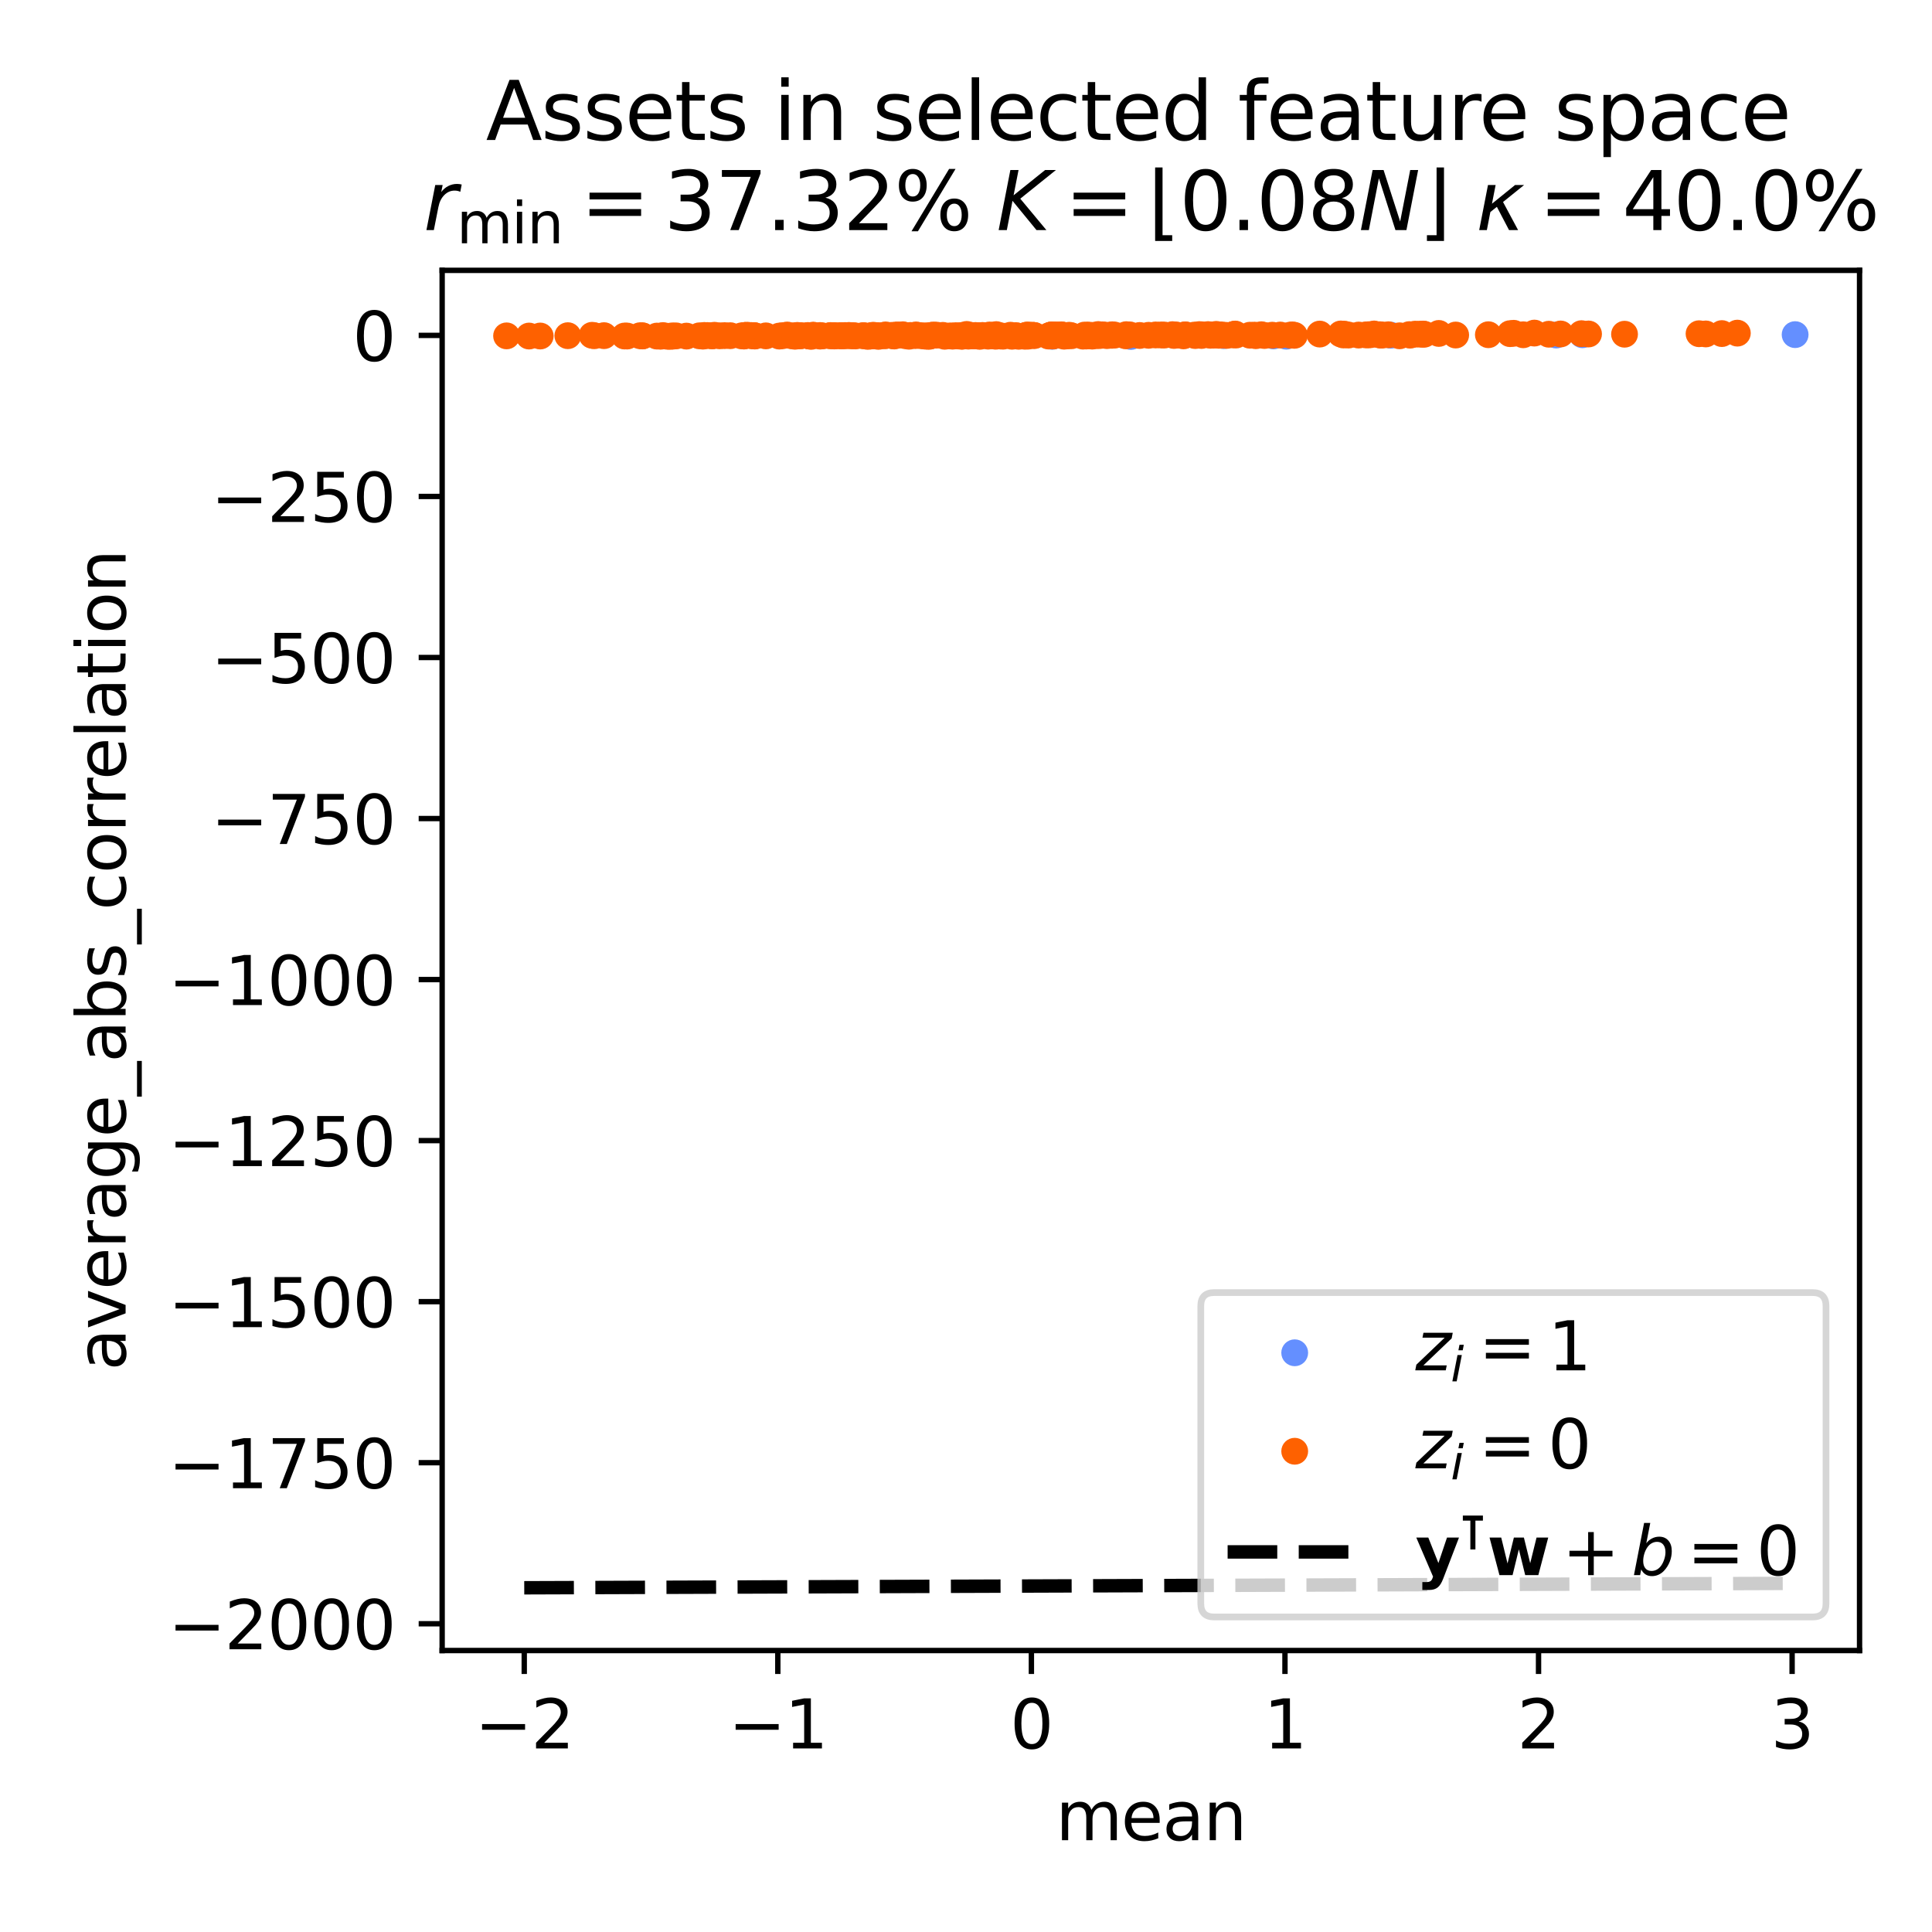 <?xml version="1.0" encoding="utf-8" standalone="no"?>
<!DOCTYPE svg PUBLIC "-//W3C//DTD SVG 1.1//EN"
  "http://www.w3.org/Graphics/SVG/1.1/DTD/svg11.dtd">
<svg xmlns:xlink="http://www.w3.org/1999/xlink" width="288pt" height="288pt" viewBox="0 0 288 288" xmlns="http://www.w3.org/2000/svg" version="1.1">
 <defs>
  <style type="text/css">*{stroke-linejoin: round; stroke-linecap: butt}</style>
 </defs>
 <g id="figure_1">
  <g id="patch_1">
   <path d="M 0 288 
L 288 288 
L 288 0 
L 0 0 
z
" style="fill: #ffffff"/>
  </g>
  <g id="axes_1">
   <g id="patch_2">
    <path d="M 65.911 246.04 
L 277.2 246.04 
L 277.2 40.301 
L 65.911 40.301 
z
" style="fill: #ffffff"/>
   </g>
   <g id="PathCollection_1">
    <defs>
     <path id="C0_0_bdf6c80a97" d="M 0 1.5 
C 0.398 1.5 0.779 1.342 1.061 1.061 
C 1.342 0.779 1.5 0.398 1.5 -0 
C 1.5 -0.398 1.342 -0.779 1.061 -1.061 
C 0.779 -1.342 0.398 -1.5 0 -1.5 
C -0.398 -1.5 -0.779 -1.342 -1.061 -1.061 
C -1.342 -0.779 -1.5 -0.398 -1.5 0 
C -1.5 0.398 -1.342 0.779 -1.061 1.061 
C -0.779 1.342 -0.398 1.5 0 1.5 
z
"/>
    </defs>
    <g clip-path="url(#p70db04251b)">
     <use xlink:href="#C0_0_bdf6c80a97" x="231.974" y="49.942" style="fill: #648fff; stroke: #648fff"/>
    </g>
    <g clip-path="url(#p70db04251b)">
     <use xlink:href="#C0_0_bdf6c80a97" x="267.596" y="49.882" style="fill: #648fff; stroke: #648fff"/>
    </g>
    <g clip-path="url(#p70db04251b)">
     <use xlink:href="#C0_0_bdf6c80a97" x="207.321" y="49.969" style="fill: #648fff; stroke: #648fff"/>
    </g>
    <g clip-path="url(#p70db04251b)">
     <use xlink:href="#C0_0_bdf6c80a97" x="182.4" y="50.029" style="fill: #648fff; stroke: #648fff"/>
    </g>
    <g clip-path="url(#p70db04251b)">
     <use xlink:href="#C0_0_bdf6c80a97" x="191.742" y="50.116" style="fill: #648fff; stroke: #648fff"/>
    </g>
    <g clip-path="url(#p70db04251b)">
     <use xlink:href="#C0_0_bdf6c80a97" x="235.89" y="49.897" style="fill: #648fff; stroke: #648fff"/>
    </g>
    <g clip-path="url(#p70db04251b)">
     <use xlink:href="#C0_0_bdf6c80a97" x="189.84" y="50.07" style="fill: #648fff; stroke: #648fff"/>
    </g>
    <g clip-path="url(#p70db04251b)">
     <use xlink:href="#C0_0_bdf6c80a97" x="156.843" y="50.137" style="fill: #648fff; stroke: #648fff"/>
    </g>
    <g clip-path="url(#p70db04251b)">
     <use xlink:href="#C0_0_bdf6c80a97" x="168.575" y="50.155" style="fill: #648fff; stroke: #648fff"/>
    </g>
   </g>
   <g id="PathCollection_2">
    <defs>
     <path id="C1_0_93574cad7e" d="M 0 1.5 
C 0.398 1.5 0.779 1.342 1.061 1.061 
C 1.342 0.779 1.5 0.398 1.5 -0 
C 1.5 -0.398 1.342 -0.779 1.061 -1.061 
C 0.779 -1.342 0.398 -1.5 0 -1.5 
C -0.398 -1.5 -0.779 -1.342 -1.061 -1.061 
C -1.342 -0.779 -1.5 -0.398 -1.5 0 
C -1.5 0.398 -1.342 0.779 -1.061 1.061 
C -0.779 1.342 -0.398 1.5 0 1.5 
z
"/>
    </defs>
    <g clip-path="url(#p70db04251b)">
     <use xlink:href="#C1_0_93574cad7e" x="202.529" y="49.947" style="fill: #fe6100; stroke: #fe6100"/>
    </g>
    <g clip-path="url(#p70db04251b)">
     <use xlink:href="#C1_0_93574cad7e" x="165.761" y="49.982" style="fill: #fe6100; stroke: #fe6100"/>
    </g>
    <g clip-path="url(#p70db04251b)">
     <use xlink:href="#C1_0_93574cad7e" x="180.446" y="49.978" style="fill: #fe6100; stroke: #fe6100"/>
    </g>
    <g clip-path="url(#p70db04251b)">
     <use xlink:href="#C1_0_93574cad7e" x="212.114" y="49.799" style="fill: #fe6100; stroke: #fe6100"/>
    </g>
    <g clip-path="url(#p70db04251b)">
     <use xlink:href="#C1_0_93574cad7e" x="126.994" y="50.069" style="fill: #fe6100; stroke: #fe6100"/>
    </g>
    <g clip-path="url(#p70db04251b)">
     <use xlink:href="#C1_0_93574cad7e" x="162.146" y="49.984" style="fill: #fe6100; stroke: #fe6100"/>
    </g>
    <g clip-path="url(#p70db04251b)">
     <use xlink:href="#C1_0_93574cad7e" x="184.017" y="49.827" style="fill: #fe6100; stroke: #fe6100"/>
    </g>
    <g clip-path="url(#p70db04251b)">
     <use xlink:href="#C1_0_93574cad7e" x="135.493" y="50.121" style="fill: #fe6100; stroke: #fe6100"/>
    </g>
    <g clip-path="url(#p70db04251b)">
     <use xlink:href="#C1_0_93574cad7e" x="204.253" y="49.9" style="fill: #fe6100; stroke: #fe6100"/>
    </g>
    <g clip-path="url(#p70db04251b)">
     <use xlink:href="#C1_0_93574cad7e" x="164.333" y="49.915" style="fill: #fe6100; stroke: #fe6100"/>
    </g>
    <g clip-path="url(#p70db04251b)">
     <use xlink:href="#C1_0_93574cad7e" x="148.657" y="50.089" style="fill: #fe6100; stroke: #fe6100"/>
    </g>
    <g clip-path="url(#p70db04251b)">
     <use xlink:href="#C1_0_93574cad7e" x="157.119" y="50.029" style="fill: #fe6100; stroke: #fe6100"/>
    </g>
    <g clip-path="url(#p70db04251b)">
     <use xlink:href="#C1_0_93574cad7e" x="157.554" y="49.944" style="fill: #fe6100; stroke: #fe6100"/>
    </g>
    <g clip-path="url(#p70db04251b)">
     <use xlink:href="#C1_0_93574cad7e" x="118.855" y="49.999" style="fill: #fe6100; stroke: #fe6100"/>
    </g>
    <g clip-path="url(#p70db04251b)">
     <use xlink:href="#C1_0_93574cad7e" x="199.868" y="49.783" style="fill: #fe6100; stroke: #fe6100"/>
    </g>
    <g clip-path="url(#p70db04251b)">
     <use xlink:href="#C1_0_93574cad7e" x="225.098" y="49.738" style="fill: #fe6100; stroke: #fe6100"/>
    </g>
    <g clip-path="url(#p70db04251b)">
     <use xlink:href="#C1_0_93574cad7e" x="138.771" y="50.055" style="fill: #fe6100; stroke: #fe6100"/>
    </g>
    <g clip-path="url(#p70db04251b)">
     <use xlink:href="#C1_0_93574cad7e" x="118.84" y="50.061" style="fill: #fe6100; stroke: #fe6100"/>
    </g>
    <g clip-path="url(#p70db04251b)">
     <use xlink:href="#C1_0_93574cad7e" x="142.459" y="50.041" style="fill: #fe6100; stroke: #fe6100"/>
    </g>
    <g clip-path="url(#p70db04251b)">
     <use xlink:href="#C1_0_93574cad7e" x="98.47" y="50.124" style="fill: #fe6100; stroke: #fe6100"/>
    </g>
    <g clip-path="url(#p70db04251b)">
     <use xlink:href="#C1_0_93574cad7e" x="127.539" y="50.079" style="fill: #fe6100; stroke: #fe6100"/>
    </g>
    <g clip-path="url(#p70db04251b)">
     <use xlink:href="#C1_0_93574cad7e" x="158.629" y="50.115" style="fill: #fe6100; stroke: #fe6100"/>
    </g>
    <g clip-path="url(#p70db04251b)">
     <use xlink:href="#C1_0_93574cad7e" x="125.205" y="50.045" style="fill: #fe6100; stroke: #fe6100"/>
    </g>
    <g clip-path="url(#p70db04251b)">
     <use xlink:href="#C1_0_93574cad7e" x="130.565" y="50.051" style="fill: #fe6100; stroke: #fe6100"/>
    </g>
    <g clip-path="url(#p70db04251b)">
     <use xlink:href="#C1_0_93574cad7e" x="163.71" y="49.87" style="fill: #fe6100; stroke: #fe6100"/>
    </g>
    <g clip-path="url(#p70db04251b)">
     <use xlink:href="#C1_0_93574cad7e" x="165.509" y="49.973" style="fill: #fe6100; stroke: #fe6100"/>
    </g>
    <g clip-path="url(#p70db04251b)">
     <use xlink:href="#C1_0_93574cad7e" x="98.836" y="50.024" style="fill: #fe6100; stroke: #fe6100"/>
    </g>
    <g clip-path="url(#p70db04251b)">
     <use xlink:href="#C1_0_93574cad7e" x="133.525" y="49.946" style="fill: #fe6100; stroke: #fe6100"/>
    </g>
    <g clip-path="url(#p70db04251b)">
     <use xlink:href="#C1_0_93574cad7e" x="156.619" y="49.988" style="fill: #fe6100; stroke: #fe6100"/>
    </g>
    <g clip-path="url(#p70db04251b)">
     <use xlink:href="#C1_0_93574cad7e" x="162.819" y="50.019" style="fill: #fe6100; stroke: #fe6100"/>
    </g>
    <g clip-path="url(#p70db04251b)">
     <use xlink:href="#C1_0_93574cad7e" x="162.338" y="49.964" style="fill: #fe6100; stroke: #fe6100"/>
    </g>
    <g clip-path="url(#p70db04251b)">
     <use xlink:href="#C1_0_93574cad7e" x="117.343" y="49.943" style="fill: #fe6100; stroke: #fe6100"/>
    </g>
    <g clip-path="url(#p70db04251b)">
     <use xlink:href="#C1_0_93574cad7e" x="99.904" y="50.134" style="fill: #fe6100; stroke: #fe6100"/>
    </g>
    <g clip-path="url(#p70db04251b)">
     <use xlink:href="#C1_0_93574cad7e" x="200.41" y="49.819" style="fill: #fe6100; stroke: #fe6100"/>
    </g>
    <g clip-path="url(#p70db04251b)">
     <use xlink:href="#C1_0_93574cad7e" x="84.646" y="50.04" style="fill: #fe6100; stroke: #fe6100"/>
    </g>
    <g clip-path="url(#p70db04251b)">
     <use xlink:href="#C1_0_93574cad7e" x="180.786" y="49.922" style="fill: #fe6100; stroke: #fe6100"/>
    </g>
    <g clip-path="url(#p70db04251b)">
     <use xlink:href="#C1_0_93574cad7e" x="107.269" y="50.059" style="fill: #fe6100; stroke: #fe6100"/>
    </g>
    <g clip-path="url(#p70db04251b)">
     <use xlink:href="#C1_0_93574cad7e" x="125.98" y="50.019" style="fill: #fe6100; stroke: #fe6100"/>
    </g>
    <g clip-path="url(#p70db04251b)">
     <use xlink:href="#C1_0_93574cad7e" x="165.002" y="50.03" style="fill: #fe6100; stroke: #fe6100"/>
    </g>
    <g clip-path="url(#p70db04251b)">
     <use xlink:href="#C1_0_93574cad7e" x="144.105" y="49.854" style="fill: #fe6100; stroke: #fe6100"/>
    </g>
    <g clip-path="url(#p70db04251b)">
     <use xlink:href="#C1_0_93574cad7e" x="152.827" y="50.039" style="fill: #fe6100; stroke: #fe6100"/>
    </g>
    <g clip-path="url(#p70db04251b)">
     <use xlink:href="#C1_0_93574cad7e" x="179.103" y="50.008" style="fill: #fe6100; stroke: #fe6100"/>
    </g>
    <g clip-path="url(#p70db04251b)">
     <use xlink:href="#C1_0_93574cad7e" x="126.545" y="50.003" style="fill: #fe6100; stroke: #fe6100"/>
    </g>
    <g clip-path="url(#p70db04251b)">
     <use xlink:href="#C1_0_93574cad7e" x="122.251" y="50.015" style="fill: #fe6100; stroke: #fe6100"/>
    </g>
    <g clip-path="url(#p70db04251b)">
     <use xlink:href="#C1_0_93574cad7e" x="102.326" y="50.104" style="fill: #fe6100; stroke: #fe6100"/>
    </g>
    <g clip-path="url(#p70db04251b)">
     <use xlink:href="#C1_0_93574cad7e" x="163.664" y="50.035" style="fill: #fe6100; stroke: #fe6100"/>
    </g>
    <g clip-path="url(#p70db04251b)">
     <use xlink:href="#C1_0_93574cad7e" x="162.16" y="50.016" style="fill: #fe6100; stroke: #fe6100"/>
    </g>
    <g clip-path="url(#p70db04251b)">
     <use xlink:href="#C1_0_93574cad7e" x="133.056" y="50.037" style="fill: #fe6100; stroke: #fe6100"/>
    </g>
    <g clip-path="url(#p70db04251b)">
     <use xlink:href="#C1_0_93574cad7e" x="161.683" y="49.95" style="fill: #fe6100; stroke: #fe6100"/>
    </g>
    <g clip-path="url(#p70db04251b)">
     <use xlink:href="#C1_0_93574cad7e" x="118.077" y="50.069" style="fill: #fe6100; stroke: #fe6100"/>
    </g>
    <g clip-path="url(#p70db04251b)">
     <use xlink:href="#C1_0_93574cad7e" x="178.172" y="50.019" style="fill: #fe6100; stroke: #fe6100"/>
    </g>
    <g clip-path="url(#p70db04251b)">
     <use xlink:href="#C1_0_93574cad7e" x="157.35" y="49.946" style="fill: #fe6100; stroke: #fe6100"/>
    </g>
    <g clip-path="url(#p70db04251b)">
     <use xlink:href="#C1_0_93574cad7e" x="104.263" y="50.06" style="fill: #fe6100; stroke: #fe6100"/>
    </g>
    <g clip-path="url(#p70db04251b)">
     <use xlink:href="#C1_0_93574cad7e" x="150.853" y="50.126" style="fill: #fe6100; stroke: #fe6100"/>
    </g>
    <g clip-path="url(#p70db04251b)">
     <use xlink:href="#C1_0_93574cad7e" x="122.623" y="50.075" style="fill: #fe6100; stroke: #fe6100"/>
    </g>
    <g clip-path="url(#p70db04251b)">
     <use xlink:href="#C1_0_93574cad7e" x="156.877" y="50.087" style="fill: #fe6100; stroke: #fe6100"/>
    </g>
    <g clip-path="url(#p70db04251b)">
     <use xlink:href="#C1_0_93574cad7e" x="196.727" y="49.8" style="fill: #fe6100; stroke: #fe6100"/>
    </g>
    <g clip-path="url(#p70db04251b)">
     <use xlink:href="#C1_0_93574cad7e" x="95.77" y="50.079" style="fill: #fe6100; stroke: #fe6100"/>
    </g>
    <g clip-path="url(#p70db04251b)">
     <use xlink:href="#C1_0_93574cad7e" x="138.835" y="50.012" style="fill: #fe6100; stroke: #fe6100"/>
    </g>
    <g clip-path="url(#p70db04251b)">
     <use xlink:href="#C1_0_93574cad7e" x="208.629" y="50.058" style="fill: #fe6100; stroke: #fe6100"/>
    </g>
    <g clip-path="url(#p70db04251b)">
     <use xlink:href="#C1_0_93574cad7e" x="256.672" y="49.727" style="fill: #fe6100; stroke: #fe6100"/>
    </g>
    <g clip-path="url(#p70db04251b)">
     <use xlink:href="#C1_0_93574cad7e" x="124.45" y="50.047" style="fill: #fe6100; stroke: #fe6100"/>
    </g>
    <g clip-path="url(#p70db04251b)">
     <use xlink:href="#C1_0_93574cad7e" x="200.258" y="49.932" style="fill: #fe6100; stroke: #fe6100"/>
    </g>
    <g clip-path="url(#p70db04251b)">
     <use xlink:href="#C1_0_93574cad7e" x="116.644" y="50.043" style="fill: #fe6100; stroke: #fe6100"/>
    </g>
    <g clip-path="url(#p70db04251b)">
     <use xlink:href="#C1_0_93574cad7e" x="129.352" y="50.143" style="fill: #fe6100; stroke: #fe6100"/>
    </g>
    <g clip-path="url(#p70db04251b)">
     <use xlink:href="#C1_0_93574cad7e" x="153.255" y="50.108" style="fill: #fe6100; stroke: #fe6100"/>
    </g>
    <g clip-path="url(#p70db04251b)">
     <use xlink:href="#C1_0_93574cad7e" x="120.428" y="50.013" style="fill: #fe6100; stroke: #fe6100"/>
    </g>
    <g clip-path="url(#p70db04251b)">
     <use xlink:href="#C1_0_93574cad7e" x="105.438" y="50.017" style="fill: #fe6100; stroke: #fe6100"/>
    </g>
    <g clip-path="url(#p70db04251b)">
     <use xlink:href="#C1_0_93574cad7e" x="95.413" y="50.046" style="fill: #fe6100; stroke: #fe6100"/>
    </g>
    <g clip-path="url(#p70db04251b)">
     <use xlink:href="#C1_0_93574cad7e" x="172.265" y="49.932" style="fill: #fe6100; stroke: #fe6100"/>
    </g>
    <g clip-path="url(#p70db04251b)">
     <use xlink:href="#C1_0_93574cad7e" x="130.051" y="49.995" style="fill: #fe6100; stroke: #fe6100"/>
    </g>
    <g clip-path="url(#p70db04251b)">
     <use xlink:href="#C1_0_93574cad7e" x="157.11" y="50.04" style="fill: #fe6100; stroke: #fe6100"/>
    </g>
    <g clip-path="url(#p70db04251b)">
     <use xlink:href="#C1_0_93574cad7e" x="154.187" y="50.014" style="fill: #fe6100; stroke: #fe6100"/>
    </g>
    <g clip-path="url(#p70db04251b)">
     <use xlink:href="#C1_0_93574cad7e" x="147.294" y="50.108" style="fill: #fe6100; stroke: #fe6100"/>
    </g>
    <g clip-path="url(#p70db04251b)">
     <use xlink:href="#C1_0_93574cad7e" x="149.52" y="50.115" style="fill: #fe6100; stroke: #fe6100"/>
    </g>
    <g clip-path="url(#p70db04251b)">
     <use xlink:href="#C1_0_93574cad7e" x="184.14" y="49.798" style="fill: #fe6100; stroke: #fe6100"/>
    </g>
    <g clip-path="url(#p70db04251b)">
     <use xlink:href="#C1_0_93574cad7e" x="161.915" y="50.091" style="fill: #fe6100; stroke: #fe6100"/>
    </g>
    <g clip-path="url(#p70db04251b)">
     <use xlink:href="#C1_0_93574cad7e" x="112.386" y="50.028" style="fill: #fe6100; stroke: #fe6100"/>
    </g>
    <g clip-path="url(#p70db04251b)">
     <use xlink:href="#C1_0_93574cad7e" x="138.06" y="50.103" style="fill: #fe6100; stroke: #fe6100"/>
    </g>
    <g clip-path="url(#p70db04251b)">
     <use xlink:href="#C1_0_93574cad7e" x="93.481" y="50.095" style="fill: #fe6100; stroke: #fe6100"/>
    </g>
    <g clip-path="url(#p70db04251b)">
     <use xlink:href="#C1_0_93574cad7e" x="136.444" y="50.026" style="fill: #fe6100; stroke: #fe6100"/>
    </g>
    <g clip-path="url(#p70db04251b)">
     <use xlink:href="#C1_0_93574cad7e" x="134.954" y="50.037" style="fill: #fe6100; stroke: #fe6100"/>
    </g>
    <g clip-path="url(#p70db04251b)">
     <use xlink:href="#C1_0_93574cad7e" x="149.128" y="50.093" style="fill: #fe6100; stroke: #fe6100"/>
    </g>
    <g clip-path="url(#p70db04251b)">
     <use xlink:href="#C1_0_93574cad7e" x="131.257" y="50.06" style="fill: #fe6100; stroke: #fe6100"/>
    </g>
    <g clip-path="url(#p70db04251b)">
     <use xlink:href="#C1_0_93574cad7e" x="151.854" y="50.129" style="fill: #fe6100; stroke: #fe6100"/>
    </g>
    <g clip-path="url(#p70db04251b)">
     <use xlink:href="#C1_0_93574cad7e" x="173.071" y="49.934" style="fill: #fe6100; stroke: #fe6100"/>
    </g>
    <g clip-path="url(#p70db04251b)">
     <use xlink:href="#C1_0_93574cad7e" x="181.759" y="49.949" style="fill: #fe6100; stroke: #fe6100"/>
    </g>
    <g clip-path="url(#p70db04251b)">
     <use xlink:href="#C1_0_93574cad7e" x="176.741" y="49.917" style="fill: #fe6100; stroke: #fe6100"/>
    </g>
    <g clip-path="url(#p70db04251b)">
     <use xlink:href="#C1_0_93574cad7e" x="178.059" y="49.953" style="fill: #fe6100; stroke: #fe6100"/>
    </g>
    <g clip-path="url(#p70db04251b)">
     <use xlink:href="#C1_0_93574cad7e" x="181.728" y="49.929" style="fill: #fe6100; stroke: #fe6100"/>
    </g>
    <g clip-path="url(#p70db04251b)">
     <use xlink:href="#C1_0_93574cad7e" x="80.529" y="50.09" style="fill: #fe6100; stroke: #fe6100"/>
    </g>
    <g clip-path="url(#p70db04251b)">
     <use xlink:href="#C1_0_93574cad7e" x="167.858" y="50.038" style="fill: #fe6100; stroke: #fe6100"/>
    </g>
    <g clip-path="url(#p70db04251b)">
     <use xlink:href="#C1_0_93574cad7e" x="179.166" y="49.907" style="fill: #fe6100; stroke: #fe6100"/>
    </g>
    <g clip-path="url(#p70db04251b)">
     <use xlink:href="#C1_0_93574cad7e" x="168.387" y="49.918" style="fill: #fe6100; stroke: #fe6100"/>
    </g>
    <g clip-path="url(#p70db04251b)">
     <use xlink:href="#C1_0_93574cad7e" x="212.302" y="49.824" style="fill: #fe6100; stroke: #fe6100"/>
    </g>
    <g clip-path="url(#p70db04251b)">
     <use xlink:href="#C1_0_93574cad7e" x="156.294" y="50.092" style="fill: #fe6100; stroke: #fe6100"/>
    </g>
    <g clip-path="url(#p70db04251b)">
     <use xlink:href="#C1_0_93574cad7e" x="187.003" y="49.96" style="fill: #fe6100; stroke: #fe6100"/>
    </g>
    <g clip-path="url(#p70db04251b)">
     <use xlink:href="#C1_0_93574cad7e" x="138.33" y="50.068" style="fill: #fe6100; stroke: #fe6100"/>
    </g>
    <g clip-path="url(#p70db04251b)">
     <use xlink:href="#C1_0_93574cad7e" x="242.167" y="49.821" style="fill: #fe6100; stroke: #fe6100"/>
    </g>
    <g clip-path="url(#p70db04251b)">
     <use xlink:href="#C1_0_93574cad7e" x="112.515" y="50.06" style="fill: #fe6100; stroke: #fe6100"/>
    </g>
    <g clip-path="url(#p70db04251b)">
     <use xlink:href="#C1_0_93574cad7e" x="124.207" y="50.045" style="fill: #fe6100; stroke: #fe6100"/>
    </g>
    <g clip-path="url(#p70db04251b)">
     <use xlink:href="#C1_0_93574cad7e" x="104.989" y="50.006" style="fill: #fe6100; stroke: #fe6100"/>
    </g>
    <g clip-path="url(#p70db04251b)">
     <use xlink:href="#C1_0_93574cad7e" x="148.776" y="50.008" style="fill: #fe6100; stroke: #fe6100"/>
    </g>
    <g clip-path="url(#p70db04251b)">
     <use xlink:href="#C1_0_93574cad7e" x="139.603" y="49.963" style="fill: #fe6100; stroke: #fe6100"/>
    </g>
    <g clip-path="url(#p70db04251b)">
     <use xlink:href="#C1_0_93574cad7e" x="236.8" y="49.785" style="fill: #fe6100; stroke: #fe6100"/>
    </g>
    <g clip-path="url(#p70db04251b)">
     <use xlink:href="#C1_0_93574cad7e" x="206.965" y="49.902" style="fill: #fe6100; stroke: #fe6100"/>
    </g>
    <g clip-path="url(#p70db04251b)">
     <use xlink:href="#C1_0_93574cad7e" x="97.922" y="50.1" style="fill: #fe6100; stroke: #fe6100"/>
    </g>
    <g clip-path="url(#p70db04251b)">
     <use xlink:href="#C1_0_93574cad7e" x="158.373" y="49.955" style="fill: #fe6100; stroke: #fe6100"/>
    </g>
    <g clip-path="url(#p70db04251b)">
     <use xlink:href="#C1_0_93574cad7e" x="106.501" y="49.98" style="fill: #fe6100; stroke: #fe6100"/>
    </g>
    <g clip-path="url(#p70db04251b)">
     <use xlink:href="#C1_0_93574cad7e" x="148.55" y="50.011" style="fill: #fe6100; stroke: #fe6100"/>
    </g>
    <g clip-path="url(#p70db04251b)">
     <use xlink:href="#C1_0_93574cad7e" x="142.844" y="50.083" style="fill: #fe6100; stroke: #fe6100"/>
    </g>
    <g clip-path="url(#p70db04251b)">
     <use xlink:href="#C1_0_93574cad7e" x="112.087" y="50.046" style="fill: #fe6100; stroke: #fe6100"/>
    </g>
    <g clip-path="url(#p70db04251b)">
     <use xlink:href="#C1_0_93574cad7e" x="124.327" y="50.057" style="fill: #fe6100; stroke: #fe6100"/>
    </g>
    <g clip-path="url(#p70db04251b)">
     <use xlink:href="#C1_0_93574cad7e" x="128.817" y="50.044" style="fill: #fe6100; stroke: #fe6100"/>
    </g>
    <g clip-path="url(#p70db04251b)">
     <use xlink:href="#C1_0_93574cad7e" x="221.87" y="49.896" style="fill: #fe6100; stroke: #fe6100"/>
    </g>
    <g clip-path="url(#p70db04251b)">
     <use xlink:href="#C1_0_93574cad7e" x="152.778" y="50.124" style="fill: #fe6100; stroke: #fe6100"/>
    </g>
    <g clip-path="url(#p70db04251b)">
     <use xlink:href="#C1_0_93574cad7e" x="227.064" y="49.903" style="fill: #fe6100; stroke: #fe6100"/>
    </g>
    <g clip-path="url(#p70db04251b)">
     <use xlink:href="#C1_0_93574cad7e" x="144.82" y="50.058" style="fill: #fe6100; stroke: #fe6100"/>
    </g>
    <g clip-path="url(#p70db04251b)">
     <use xlink:href="#C1_0_93574cad7e" x="176.586" y="49.933" style="fill: #fe6100; stroke: #fe6100"/>
    </g>
    <g clip-path="url(#p70db04251b)">
     <use xlink:href="#C1_0_93574cad7e" x="205.696" y="49.895" style="fill: #fe6100; stroke: #fe6100"/>
    </g>
    <g clip-path="url(#p70db04251b)">
     <use xlink:href="#C1_0_93574cad7e" x="228.721" y="49.653" style="fill: #fe6100; stroke: #fe6100"/>
    </g>
    <g clip-path="url(#p70db04251b)">
     <use xlink:href="#C1_0_93574cad7e" x="131.993" y="50.018" style="fill: #fe6100; stroke: #fe6100"/>
    </g>
    <g clip-path="url(#p70db04251b)">
     <use xlink:href="#C1_0_93574cad7e" x="205.769" y="49.954" style="fill: #fe6100; stroke: #fe6100"/>
    </g>
    <g clip-path="url(#p70db04251b)">
     <use xlink:href="#C1_0_93574cad7e" x="140.548" y="49.993" style="fill: #fe6100; stroke: #fe6100"/>
    </g>
    <g clip-path="url(#p70db04251b)">
     <use xlink:href="#C1_0_93574cad7e" x="143.415" y="50.007" style="fill: #fe6100; stroke: #fe6100"/>
    </g>
    <g clip-path="url(#p70db04251b)">
     <use xlink:href="#C1_0_93574cad7e" x="129.805" y="50.095" style="fill: #fe6100; stroke: #fe6100"/>
    </g>
    <g clip-path="url(#p70db04251b)">
     <use xlink:href="#C1_0_93574cad7e" x="180.86" y="49.966" style="fill: #fe6100; stroke: #fe6100"/>
    </g>
    <g clip-path="url(#p70db04251b)">
     <use xlink:href="#C1_0_93574cad7e" x="157.138" y="49.992" style="fill: #fe6100; stroke: #fe6100"/>
    </g>
    <g clip-path="url(#p70db04251b)">
     <use xlink:href="#C1_0_93574cad7e" x="181.3" y="49.848" style="fill: #fe6100; stroke: #fe6100"/>
    </g>
    <g clip-path="url(#p70db04251b)">
     <use xlink:href="#C1_0_93574cad7e" x="125.393" y="50.047" style="fill: #fe6100; stroke: #fe6100"/>
    </g>
    <g clip-path="url(#p70db04251b)">
     <use xlink:href="#C1_0_93574cad7e" x="167.887" y="49.889" style="fill: #fe6100; stroke: #fe6100"/>
    </g>
    <g clip-path="url(#p70db04251b)">
     <use xlink:href="#C1_0_93574cad7e" x="136.551" y="49.928" style="fill: #fe6100; stroke: #fe6100"/>
    </g>
    <g clip-path="url(#p70db04251b)">
     <use xlink:href="#C1_0_93574cad7e" x="214.477" y="49.705" style="fill: #fe6100; stroke: #fe6100"/>
    </g>
    <g clip-path="url(#p70db04251b)">
     <use xlink:href="#C1_0_93574cad7e" x="164.165" y="49.993" style="fill: #fe6100; stroke: #fe6100"/>
    </g>
    <g clip-path="url(#p70db04251b)">
     <use xlink:href="#C1_0_93574cad7e" x="130.271" y="49.994" style="fill: #fe6100; stroke: #fe6100"/>
    </g>
    <g clip-path="url(#p70db04251b)">
     <use xlink:href="#C1_0_93574cad7e" x="181.687" y="49.981" style="fill: #fe6100; stroke: #fe6100"/>
    </g>
    <g clip-path="url(#p70db04251b)">
     <use xlink:href="#C1_0_93574cad7e" x="201.012" y="49.946" style="fill: #fe6100; stroke: #fe6100"/>
    </g>
    <g clip-path="url(#p70db04251b)">
     <use xlink:href="#C1_0_93574cad7e" x="145.579" y="50.051" style="fill: #fe6100; stroke: #fe6100"/>
    </g>
    <g clip-path="url(#p70db04251b)">
     <use xlink:href="#C1_0_93574cad7e" x="119.363" y="50.033" style="fill: #fe6100; stroke: #fe6100"/>
    </g>
    <g clip-path="url(#p70db04251b)">
     <use xlink:href="#C1_0_93574cad7e" x="158.227" y="49.916" style="fill: #fe6100; stroke: #fe6100"/>
    </g>
    <g clip-path="url(#p70db04251b)">
     <use xlink:href="#C1_0_93574cad7e" x="110.981" y="50.01" style="fill: #fe6100; stroke: #fe6100"/>
    </g>
    <g clip-path="url(#p70db04251b)">
     <use xlink:href="#C1_0_93574cad7e" x="183.758" y="49.915" style="fill: #fe6100; stroke: #fe6100"/>
    </g>
    <g clip-path="url(#p70db04251b)">
     <use xlink:href="#C1_0_93574cad7e" x="100.342" y="50.107" style="fill: #fe6100; stroke: #fe6100"/>
    </g>
    <g clip-path="url(#p70db04251b)">
     <use xlink:href="#C1_0_93574cad7e" x="137.265" y="50.035" style="fill: #fe6100; stroke: #fe6100"/>
    </g>
    <g clip-path="url(#p70db04251b)">
     <use xlink:href="#C1_0_93574cad7e" x="230.88" y="49.822" style="fill: #fe6100; stroke: #fe6100"/>
    </g>
    <g clip-path="url(#p70db04251b)">
     <use xlink:href="#C1_0_93574cad7e" x="125.503" y="50.053" style="fill: #fe6100; stroke: #fe6100"/>
    </g>
    <g clip-path="url(#p70db04251b)">
     <use xlink:href="#C1_0_93574cad7e" x="148.509" y="49.88" style="fill: #fe6100; stroke: #fe6100"/>
    </g>
    <g clip-path="url(#p70db04251b)">
     <use xlink:href="#C1_0_93574cad7e" x="174.773" y="49.888" style="fill: #fe6100; stroke: #fe6100"/>
    </g>
    <g clip-path="url(#p70db04251b)">
     <use xlink:href="#C1_0_93574cad7e" x="147.871" y="50.026" style="fill: #fe6100; stroke: #fe6100"/>
    </g>
    <g clip-path="url(#p70db04251b)">
     <use xlink:href="#C1_0_93574cad7e" x="154.138" y="50.01" style="fill: #fe6100; stroke: #fe6100"/>
    </g>
    <g clip-path="url(#p70db04251b)">
     <use xlink:href="#C1_0_93574cad7e" x="75.515" y="50.068" style="fill: #fe6100; stroke: #fe6100"/>
    </g>
    <g clip-path="url(#p70db04251b)">
     <use xlink:href="#C1_0_93574cad7e" x="144.612" y="49.98" style="fill: #fe6100; stroke: #fe6100"/>
    </g>
    <g clip-path="url(#p70db04251b)">
     <use xlink:href="#C1_0_93574cad7e" x="182.859" y="49.999" style="fill: #fe6100; stroke: #fe6100"/>
    </g>
    <g clip-path="url(#p70db04251b)">
     <use xlink:href="#C1_0_93574cad7e" x="211.707" y="49.816" style="fill: #fe6100; stroke: #fe6100"/>
    </g>
    <g clip-path="url(#p70db04251b)">
     <use xlink:href="#C1_0_93574cad7e" x="192.647" y="49.93" style="fill: #fe6100; stroke: #fe6100"/>
    </g>
    <g clip-path="url(#p70db04251b)">
     <use xlink:href="#C1_0_93574cad7e" x="187.195" y="50.039" style="fill: #fe6100; stroke: #fe6100"/>
    </g>
    <g clip-path="url(#p70db04251b)">
     <use xlink:href="#C1_0_93574cad7e" x="150.634" y="49.972" style="fill: #fe6100; stroke: #fe6100"/>
    </g>
    <g clip-path="url(#p70db04251b)">
     <use xlink:href="#C1_0_93574cad7e" x="119.314" y="50.062" style="fill: #fe6100; stroke: #fe6100"/>
    </g>
    <g clip-path="url(#p70db04251b)">
     <use xlink:href="#C1_0_93574cad7e" x="174.997" y="50.005" style="fill: #fe6100; stroke: #fe6100"/>
    </g>
    <g clip-path="url(#p70db04251b)">
     <use xlink:href="#C1_0_93574cad7e" x="164.691" y="49.96" style="fill: #fe6100; stroke: #fe6100"/>
    </g>
    <g clip-path="url(#p70db04251b)">
     <use xlink:href="#C1_0_93574cad7e" x="123.761" y="50.054" style="fill: #fe6100; stroke: #fe6100"/>
    </g>
    <g clip-path="url(#p70db04251b)">
     <use xlink:href="#C1_0_93574cad7e" x="210.081" y="49.881" style="fill: #fe6100; stroke: #fe6100"/>
    </g>
    <g clip-path="url(#p70db04251b)">
     <use xlink:href="#C1_0_93574cad7e" x="166.161" y="49.951" style="fill: #fe6100; stroke: #fe6100"/>
    </g>
    <g clip-path="url(#p70db04251b)">
     <use xlink:href="#C1_0_93574cad7e" x="146.011" y="50.074" style="fill: #fe6100; stroke: #fe6100"/>
    </g>
    <g clip-path="url(#p70db04251b)">
     <use xlink:href="#C1_0_93574cad7e" x="111.058" y="50.016" style="fill: #fe6100; stroke: #fe6100"/>
    </g>
    <g clip-path="url(#p70db04251b)">
     <use xlink:href="#C1_0_93574cad7e" x="175.231" y="49.967" style="fill: #fe6100; stroke: #fe6100"/>
    </g>
    <g clip-path="url(#p70db04251b)">
     <use xlink:href="#C1_0_93574cad7e" x="253.275" y="49.748" style="fill: #fe6100; stroke: #fe6100"/>
    </g>
    <g clip-path="url(#p70db04251b)">
     <use xlink:href="#C1_0_93574cad7e" x="120.74" y="50.085" style="fill: #fe6100; stroke: #fe6100"/>
    </g>
    <g clip-path="url(#p70db04251b)">
     <use xlink:href="#C1_0_93574cad7e" x="88.261" y="49.982" style="fill: #fe6100; stroke: #fe6100"/>
    </g>
    <g clip-path="url(#p70db04251b)">
     <use xlink:href="#C1_0_93574cad7e" x="108.013" y="50.031" style="fill: #fe6100; stroke: #fe6100"/>
    </g>
    <g clip-path="url(#p70db04251b)">
     <use xlink:href="#C1_0_93574cad7e" x="143.482" y="50.109" style="fill: #fe6100; stroke: #fe6100"/>
    </g>
    <g clip-path="url(#p70db04251b)">
     <use xlink:href="#C1_0_93574cad7e" x="99.514" y="50.13" style="fill: #fe6100; stroke: #fe6100"/>
    </g>
    <g clip-path="url(#p70db04251b)">
     <use xlink:href="#C1_0_93574cad7e" x="137.819" y="50.097" style="fill: #fe6100; stroke: #fe6100"/>
    </g>
    <g clip-path="url(#p70db04251b)">
     <use xlink:href="#C1_0_93574cad7e" x="146.038" y="50.138" style="fill: #fe6100; stroke: #fe6100"/>
    </g>
    <g clip-path="url(#p70db04251b)">
     <use xlink:href="#C1_0_93574cad7e" x="131.888" y="50.041" style="fill: #fe6100; stroke: #fe6100"/>
    </g>
    <g clip-path="url(#p70db04251b)">
     <use xlink:href="#C1_0_93574cad7e" x="110.909" y="50.095" style="fill: #fe6100; stroke: #fe6100"/>
    </g>
    <g clip-path="url(#p70db04251b)">
     <use xlink:href="#C1_0_93574cad7e" x="112.515" y="50.092" style="fill: #fe6100; stroke: #fe6100"/>
    </g>
    <g clip-path="url(#p70db04251b)">
     <use xlink:href="#C1_0_93574cad7e" x="135.716" y="50.007" style="fill: #fe6100; stroke: #fe6100"/>
    </g>
    <g clip-path="url(#p70db04251b)">
     <use xlink:href="#C1_0_93574cad7e" x="180.077" y="49.879" style="fill: #fe6100; stroke: #fe6100"/>
    </g>
    <g clip-path="url(#p70db04251b)">
     <use xlink:href="#C1_0_93574cad7e" x="126.128" y="50.035" style="fill: #fe6100; stroke: #fe6100"/>
    </g>
    <g clip-path="url(#p70db04251b)">
     <use xlink:href="#C1_0_93574cad7e" x="216.996" y="49.943" style="fill: #fe6100; stroke: #fe6100"/>
    </g>
    <g clip-path="url(#p70db04251b)">
     <use xlink:href="#C1_0_93574cad7e" x="120.445" y="50.039" style="fill: #fe6100; stroke: #fe6100"/>
    </g>
    <g clip-path="url(#p70db04251b)">
     <use xlink:href="#C1_0_93574cad7e" x="163.091" y="49.997" style="fill: #fe6100; stroke: #fe6100"/>
    </g>
    <g clip-path="url(#p70db04251b)">
     <use xlink:href="#C1_0_93574cad7e" x="116.166" y="50.1" style="fill: #fe6100; stroke: #fe6100"/>
    </g>
    <g clip-path="url(#p70db04251b)">
     <use xlink:href="#C1_0_93574cad7e" x="210.205" y="49.961" style="fill: #fe6100; stroke: #fe6100"/>
    </g>
    <g clip-path="url(#p70db04251b)">
     <use xlink:href="#C1_0_93574cad7e" x="114.162" y="50.068" style="fill: #fe6100; stroke: #fe6100"/>
    </g>
    <g clip-path="url(#p70db04251b)">
     <use xlink:href="#C1_0_93574cad7e" x="145.869" y="50.049" style="fill: #fe6100; stroke: #fe6100"/>
    </g>
    <g clip-path="url(#p70db04251b)">
     <use xlink:href="#C1_0_93574cad7e" x="100.158" y="50.087" style="fill: #fe6100; stroke: #fe6100"/>
    </g>
    <g clip-path="url(#p70db04251b)">
     <use xlink:href="#C1_0_93574cad7e" x="175.343" y="49.943" style="fill: #fe6100; stroke: #fe6100"/>
    </g>
    <g clip-path="url(#p70db04251b)">
     <use xlink:href="#C1_0_93574cad7e" x="254.279" y="49.779" style="fill: #fe6100; stroke: #fe6100"/>
    </g>
    <g clip-path="url(#p70db04251b)">
     <use xlink:href="#C1_0_93574cad7e" x="206.063" y="49.951" style="fill: #fe6100; stroke: #fe6100"/>
    </g>
    <g clip-path="url(#p70db04251b)">
     <use xlink:href="#C1_0_93574cad7e" x="93.099" y="50.091" style="fill: #fe6100; stroke: #fe6100"/>
    </g>
    <g clip-path="url(#p70db04251b)">
     <use xlink:href="#C1_0_93574cad7e" x="182.184" y="49.935" style="fill: #fe6100; stroke: #fe6100"/>
    </g>
    <g clip-path="url(#p70db04251b)">
     <use xlink:href="#C1_0_93574cad7e" x="189.653" y="49.967" style="fill: #fe6100; stroke: #fe6100"/>
    </g>
    <g clip-path="url(#p70db04251b)">
     <use xlink:href="#C1_0_93574cad7e" x="121.222" y="49.966" style="fill: #fe6100; stroke: #fe6100"/>
    </g>
    <g clip-path="url(#p70db04251b)">
     <use xlink:href="#C1_0_93574cad7e" x="140.828" y="50.127" style="fill: #fe6100; stroke: #fe6100"/>
    </g>
    <g clip-path="url(#p70db04251b)">
     <use xlink:href="#C1_0_93574cad7e" x="127.176" y="50.038" style="fill: #fe6100; stroke: #fe6100"/>
    </g>
    <g clip-path="url(#p70db04251b)">
     <use xlink:href="#C1_0_93574cad7e" x="169.886" y="50.01" style="fill: #fe6100; stroke: #fe6100"/>
    </g>
    <g clip-path="url(#p70db04251b)">
     <use xlink:href="#C1_0_93574cad7e" x="120.917" y="50.14" style="fill: #fe6100; stroke: #fe6100"/>
    </g>
    <g clip-path="url(#p70db04251b)">
     <use xlink:href="#C1_0_93574cad7e" x="161.435" y="50.107" style="fill: #fe6100; stroke: #fe6100"/>
    </g>
    <g clip-path="url(#p70db04251b)">
     <use xlink:href="#C1_0_93574cad7e" x="106.166" y="50.067" style="fill: #fe6100; stroke: #fe6100"/>
    </g>
    <g clip-path="url(#p70db04251b)">
     <use xlink:href="#C1_0_93574cad7e" x="158.023" y="49.975" style="fill: #fe6100; stroke: #fe6100"/>
    </g>
    <g clip-path="url(#p70db04251b)">
     <use xlink:href="#C1_0_93574cad7e" x="188.022" y="49.899" style="fill: #fe6100; stroke: #fe6100"/>
    </g>
    <g clip-path="url(#p70db04251b)">
     <use xlink:href="#C1_0_93574cad7e" x="159.373" y="49.976" style="fill: #fe6100; stroke: #fe6100"/>
    </g>
    <g clip-path="url(#p70db04251b)">
     <use xlink:href="#C1_0_93574cad7e" x="203.618" y="49.923" style="fill: #fe6100; stroke: #fe6100"/>
    </g>
    <g clip-path="url(#p70db04251b)">
     <use xlink:href="#C1_0_93574cad7e" x="120.553" y="50.048" style="fill: #fe6100; stroke: #fe6100"/>
    </g>
    <g clip-path="url(#p70db04251b)">
     <use xlink:href="#C1_0_93574cad7e" x="156.655" y="49.95" style="fill: #fe6100; stroke: #fe6100"/>
    </g>
    <g clip-path="url(#p70db04251b)">
     <use xlink:href="#C1_0_93574cad7e" x="147.516" y="49.938" style="fill: #fe6100; stroke: #fe6100"/>
    </g>
    <g clip-path="url(#p70db04251b)">
     <use xlink:href="#C1_0_93574cad7e" x="130.935" y="50.141" style="fill: #fe6100; stroke: #fe6100"/>
    </g>
    <g clip-path="url(#p70db04251b)">
     <use xlink:href="#C1_0_93574cad7e" x="132.862" y="49.998" style="fill: #fe6100; stroke: #fe6100"/>
    </g>
    <g clip-path="url(#p70db04251b)">
     <use xlink:href="#C1_0_93574cad7e" x="162.813" y="50.104" style="fill: #fe6100; stroke: #fe6100"/>
    </g>
    <g clip-path="url(#p70db04251b)">
     <use xlink:href="#C1_0_93574cad7e" x="100.776" y="50.071" style="fill: #fe6100; stroke: #fe6100"/>
    </g>
    <g clip-path="url(#p70db04251b)">
     <use xlink:href="#C1_0_93574cad7e" x="133.918" y="49.942" style="fill: #fe6100; stroke: #fe6100"/>
    </g>
    <g clip-path="url(#p70db04251b)">
     <use xlink:href="#C1_0_93574cad7e" x="78.864" y="50.094" style="fill: #fe6100; stroke: #fe6100"/>
    </g>
    <g clip-path="url(#p70db04251b)">
     <use xlink:href="#C1_0_93574cad7e" x="139.109" y="49.945" style="fill: #fe6100; stroke: #fe6100"/>
    </g>
    <g clip-path="url(#p70db04251b)">
     <use xlink:href="#C1_0_93574cad7e" x="118.769" y="50.047" style="fill: #fe6100; stroke: #fe6100"/>
    </g>
    <g clip-path="url(#p70db04251b)">
     <use xlink:href="#C1_0_93574cad7e" x="192.331" y="49.962" style="fill: #fe6100; stroke: #fe6100"/>
    </g>
    <g clip-path="url(#p70db04251b)">
     <use xlink:href="#C1_0_93574cad7e" x="125.57" y="50.047" style="fill: #fe6100; stroke: #fe6100"/>
    </g>
    <g clip-path="url(#p70db04251b)">
     <use xlink:href="#C1_0_93574cad7e" x="121.215" y="50.008" style="fill: #fe6100; stroke: #fe6100"/>
    </g>
    <g clip-path="url(#p70db04251b)">
     <use xlink:href="#C1_0_93574cad7e" x="88.59" y="50.045" style="fill: #fe6100; stroke: #fe6100"/>
    </g>
    <g clip-path="url(#p70db04251b)">
     <use xlink:href="#C1_0_93574cad7e" x="111.393" y="49.971" style="fill: #fe6100; stroke: #fe6100"/>
    </g>
    <g clip-path="url(#p70db04251b)">
     <use xlink:href="#C1_0_93574cad7e" x="122.252" y="50.103" style="fill: #fe6100; stroke: #fe6100"/>
    </g>
    <g clip-path="url(#p70db04251b)">
     <use xlink:href="#C1_0_93574cad7e" x="145.41" y="50.01" style="fill: #fe6100; stroke: #fe6100"/>
    </g>
    <g clip-path="url(#p70db04251b)">
     <use xlink:href="#C1_0_93574cad7e" x="258.984" y="49.66" style="fill: #fe6100; stroke: #fe6100"/>
    </g>
    <g clip-path="url(#p70db04251b)">
     <use xlink:href="#C1_0_93574cad7e" x="200.353" y="49.857" style="fill: #fe6100; stroke: #fe6100"/>
    </g>
    <g clip-path="url(#p70db04251b)">
     <use xlink:href="#C1_0_93574cad7e" x="146.461" y="50.006" style="fill: #fe6100; stroke: #fe6100"/>
    </g>
    <g clip-path="url(#p70db04251b)">
     <use xlink:href="#C1_0_93574cad7e" x="118.509" y="50.124" style="fill: #fe6100; stroke: #fe6100"/>
    </g>
    <g clip-path="url(#p70db04251b)">
     <use xlink:href="#C1_0_93574cad7e" x="141.618" y="50.075" style="fill: #fe6100; stroke: #fe6100"/>
    </g>
    <g clip-path="url(#p70db04251b)">
     <use xlink:href="#C1_0_93574cad7e" x="130.805" y="50.057" style="fill: #fe6100; stroke: #fe6100"/>
    </g>
    <g clip-path="url(#p70db04251b)">
     <use xlink:href="#C1_0_93574cad7e" x="210.953" y="49.812" style="fill: #fe6100; stroke: #fe6100"/>
    </g>
    <g clip-path="url(#p70db04251b)">
     <use xlink:href="#C1_0_93574cad7e" x="153.198" y="49.949" style="fill: #fe6100; stroke: #fe6100"/>
    </g>
    <g clip-path="url(#p70db04251b)">
     <use xlink:href="#C1_0_93574cad7e" x="148.427" y="50.114" style="fill: #fe6100; stroke: #fe6100"/>
    </g>
    <g clip-path="url(#p70db04251b)">
     <use xlink:href="#C1_0_93574cad7e" x="165.803" y="49.906" style="fill: #fe6100; stroke: #fe6100"/>
    </g>
    <g clip-path="url(#p70db04251b)">
     <use xlink:href="#C1_0_93574cad7e" x="176.422" y="50.067" style="fill: #fe6100; stroke: #fe6100"/>
    </g>
    <g clip-path="url(#p70db04251b)">
     <use xlink:href="#C1_0_93574cad7e" x="95.783" y="50.066" style="fill: #fe6100; stroke: #fe6100"/>
    </g>
    <g clip-path="url(#p70db04251b)">
     <use xlink:href="#C1_0_93574cad7e" x="104.778" y="50.108" style="fill: #fe6100; stroke: #fe6100"/>
    </g>
    <g clip-path="url(#p70db04251b)">
     <use xlink:href="#C1_0_93574cad7e" x="159.703" y="50.051" style="fill: #fe6100; stroke: #fe6100"/>
    </g>
    <g clip-path="url(#p70db04251b)">
     <use xlink:href="#C1_0_93574cad7e" x="188.484" y="50.012" style="fill: #fe6100; stroke: #fe6100"/>
    </g>
    <g clip-path="url(#p70db04251b)">
     <use xlink:href="#C1_0_93574cad7e" x="190.846" y="49.946" style="fill: #fe6100; stroke: #fe6100"/>
    </g>
    <g clip-path="url(#p70db04251b)">
     <use xlink:href="#C1_0_93574cad7e" x="225.649" y="49.683" style="fill: #fe6100; stroke: #fe6100"/>
    </g>
    <g clip-path="url(#p70db04251b)">
     <use xlink:href="#C1_0_93574cad7e" x="186.319" y="49.97" style="fill: #fe6100; stroke: #fe6100"/>
    </g>
    <g clip-path="url(#p70db04251b)">
     <use xlink:href="#C1_0_93574cad7e" x="167.741" y="50.031" style="fill: #fe6100; stroke: #fe6100"/>
    </g>
    <g clip-path="url(#p70db04251b)">
     <use xlink:href="#C1_0_93574cad7e" x="112.004" y="50.016" style="fill: #fe6100; stroke: #fe6100"/>
    </g>
    <g clip-path="url(#p70db04251b)">
     <use xlink:href="#C1_0_93574cad7e" x="204.835" y="49.786" style="fill: #fe6100; stroke: #fe6100"/>
    </g>
    <g clip-path="url(#p70db04251b)">
     <use xlink:href="#C1_0_93574cad7e" x="106.168" y="50.047" style="fill: #fe6100; stroke: #fe6100"/>
    </g>
    <g clip-path="url(#p70db04251b)">
     <use xlink:href="#C1_0_93574cad7e" x="90.036" y="50.036" style="fill: #fe6100; stroke: #fe6100"/>
    </g>
    <g clip-path="url(#p70db04251b)">
     <use xlink:href="#C1_0_93574cad7e" x="145.197" y="50.057" style="fill: #fe6100; stroke: #fe6100"/>
    </g>
    <g clip-path="url(#p70db04251b)">
     <use xlink:href="#C1_0_93574cad7e" x="134.588" y="49.902" style="fill: #fe6100; stroke: #fe6100"/>
    </g>
    <g clip-path="url(#p70db04251b)">
     <use xlink:href="#C1_0_93574cad7e" x="128.615" y="50.039" style="fill: #fe6100; stroke: #fe6100"/>
    </g>
    <g clip-path="url(#p70db04251b)">
     <use xlink:href="#C1_0_93574cad7e" x="148.27" y="50.091" style="fill: #fe6100; stroke: #fe6100"/>
    </g>
    <g clip-path="url(#p70db04251b)">
     <use xlink:href="#C1_0_93574cad7e" x="153.782" y="49.964" style="fill: #fe6100; stroke: #fe6100"/>
    </g>
    <g clip-path="url(#p70db04251b)">
     <use xlink:href="#C1_0_93574cad7e" x="232.636" y="49.784" style="fill: #fe6100; stroke: #fe6100"/>
    </g>
    <g clip-path="url(#p70db04251b)">
     <use xlink:href="#C1_0_93574cad7e" x="153.05" y="49.963" style="fill: #fe6100; stroke: #fe6100"/>
    </g>
    <g clip-path="url(#p70db04251b)">
     <use xlink:href="#C1_0_93574cad7e" x="132.004" y="49.926" style="fill: #fe6100; stroke: #fe6100"/>
    </g>
    <g clip-path="url(#p70db04251b)">
     <use xlink:href="#C1_0_93574cad7e" x="133.315" y="50.087" style="fill: #fe6100; stroke: #fe6100"/>
    </g>
    <g clip-path="url(#p70db04251b)">
     <use xlink:href="#C1_0_93574cad7e" x="144.805" y="50.056" style="fill: #fe6100; stroke: #fe6100"/>
    </g>
    <g clip-path="url(#p70db04251b)">
     <use xlink:href="#C1_0_93574cad7e" x="235.743" y="49.74" style="fill: #fe6100; stroke: #fe6100"/>
    </g>
    <g clip-path="url(#p70db04251b)">
     <use xlink:href="#C1_0_93574cad7e" x="130.492" y="50.025" style="fill: #fe6100; stroke: #fe6100"/>
    </g>
    <g clip-path="url(#p70db04251b)">
     <use xlink:href="#C1_0_93574cad7e" x="173.562" y="49.947" style="fill: #fe6100; stroke: #fe6100"/>
    </g>
    <g clip-path="url(#p70db04251b)">
     <use xlink:href="#C1_0_93574cad7e" x="124.367" y="50.084" style="fill: #fe6100; stroke: #fe6100"/>
    </g>
    <g clip-path="url(#p70db04251b)">
     <use xlink:href="#C1_0_93574cad7e" x="145.106" y="50.029" style="fill: #fe6100; stroke: #fe6100"/>
    </g>
    <g clip-path="url(#p70db04251b)">
     <use xlink:href="#C1_0_93574cad7e" x="138.446" y="50.141" style="fill: #fe6100; stroke: #fe6100"/>
    </g>
    <g clip-path="url(#p70db04251b)">
     <use xlink:href="#C1_0_93574cad7e" x="159.034" y="50.076" style="fill: #fe6100; stroke: #fe6100"/>
    </g>
    <g clip-path="url(#p70db04251b)">
     <use xlink:href="#C1_0_93574cad7e" x="171.215" y="49.984" style="fill: #fe6100; stroke: #fe6100"/>
    </g>
    <g clip-path="url(#p70db04251b)">
     <use xlink:href="#C1_0_93574cad7e" x="178.777" y="49.879" style="fill: #fe6100; stroke: #fe6100"/>
    </g>
    <g clip-path="url(#p70db04251b)">
     <use xlink:href="#C1_0_93574cad7e" x="143.314" y="50.125" style="fill: #fe6100; stroke: #fe6100"/>
    </g>
    <g clip-path="url(#p70db04251b)">
     <use xlink:href="#C1_0_93574cad7e" x="144.357" y="50.106" style="fill: #fe6100; stroke: #fe6100"/>
    </g>
    <g clip-path="url(#p70db04251b)">
     <use xlink:href="#C1_0_93574cad7e" x="110.55" y="50.067" style="fill: #fe6100; stroke: #fe6100"/>
    </g>
    <g clip-path="url(#p70db04251b)">
     <use xlink:href="#C1_0_93574cad7e" x="156.785" y="49.922" style="fill: #fe6100; stroke: #fe6100"/>
    </g>
    <g clip-path="url(#p70db04251b)">
     <use xlink:href="#C1_0_93574cad7e" x="129.925" y="50.057" style="fill: #fe6100; stroke: #fe6100"/>
    </g>
    <g clip-path="url(#p70db04251b)">
     <use xlink:href="#C1_0_93574cad7e" x="203.969" y="49.897" style="fill: #fe6100; stroke: #fe6100"/>
    </g>
    <g clip-path="url(#p70db04251b)">
     <use xlink:href="#C1_0_93574cad7e" x="151.438" y="50.029" style="fill: #fe6100; stroke: #fe6100"/>
    </g>
    <g clip-path="url(#p70db04251b)">
     <use xlink:href="#C1_0_93574cad7e" x="108.862" y="50.041" style="fill: #fe6100; stroke: #fe6100"/>
    </g>
    <g clip-path="url(#p70db04251b)">
     <use xlink:href="#C1_0_93574cad7e" x="141.993" y="50.112" style="fill: #fe6100; stroke: #fe6100"/>
    </g>
    <g clip-path="url(#p70db04251b)">
     <use xlink:href="#C1_0_93574cad7e" x="184.247" y="49.942" style="fill: #fe6100; stroke: #fe6100"/>
    </g>
    <g clip-path="url(#p70db04251b)">
     <use xlink:href="#C1_0_93574cad7e" x="123.799" y="50.019" style="fill: #fe6100; stroke: #fe6100"/>
    </g>
    <g clip-path="url(#p70db04251b)">
     <use xlink:href="#C1_0_93574cad7e" x="192.95" y="49.987" style="fill: #fe6100; stroke: #fe6100"/>
    </g>
   </g>
   <g id="matplotlib.axis_1">
    <g id="xtick_1">
     <g id="line2d_1">
      <defs>
       <path id="m9aaa865666" d="M 0 0 
L 0 3.5 
" style="stroke: #000000; stroke-width: 0.8"/>
      </defs>
      <g>
       <use xlink:href="#m9aaa865666" x="78.149" y="246.04" style="stroke: #000000; stroke-width: 0.8"/>
      </g>
     </g>
     <g id="text_1">
      <!-- −2 -->
      <g transform="translate(70.778 260.638)scale(0.1 -0.1)">
       <defs>
        <path id="DejaVuSans-2212" d="M 678 2272 
L 4684 2272 
L 4684 1741 
L 678 1741 
L 678 2272 
z
" transform="scale(0.016)"/>
        <path id="DejaVuSans-32" d="M 1228 531 
L 3431 531 
L 3431 0 
L 469 0 
L 469 531 
Q 828 903 1448 1529 
Q 2069 2156 2228 2338 
Q 2531 2678 2651 2914 
Q 2772 3150 2772 3378 
Q 2772 3750 2511 3984 
Q 2250 4219 1831 4219 
Q 1534 4219 1204 4116 
Q 875 4013 500 3803 
L 500 4441 
Q 881 4594 1212 4672 
Q 1544 4750 1819 4750 
Q 2544 4750 2975 4387 
Q 3406 4025 3406 3419 
Q 3406 3131 3298 2873 
Q 3191 2616 2906 2266 
Q 2828 2175 2409 1742 
Q 1991 1309 1228 531 
z
" transform="scale(0.016)"/>
       </defs>
       <use xlink:href="#DejaVuSans-2212"/>
       <use xlink:href="#DejaVuSans-32" x="83.789"/>
      </g>
     </g>
    </g>
    <g id="xtick_2">
     <g id="line2d_2">
      <g>
       <use xlink:href="#m9aaa865666" x="115.948" y="246.04" style="stroke: #000000; stroke-width: 0.8"/>
      </g>
     </g>
     <g id="text_2">
      <!-- −1 -->
      <g transform="translate(108.577 260.638)scale(0.1 -0.1)">
       <defs>
        <path id="DejaVuSans-31" d="M 794 531 
L 1825 531 
L 1825 4091 
L 703 3866 
L 703 4441 
L 1819 4666 
L 2450 4666 
L 2450 531 
L 3481 531 
L 3481 0 
L 794 0 
L 794 531 
z
" transform="scale(0.016)"/>
       </defs>
       <use xlink:href="#DejaVuSans-2212"/>
       <use xlink:href="#DejaVuSans-31" x="83.789"/>
      </g>
     </g>
    </g>
    <g id="xtick_3">
     <g id="line2d_3">
      <g>
       <use xlink:href="#m9aaa865666" x="153.748" y="246.04" style="stroke: #000000; stroke-width: 0.8"/>
      </g>
     </g>
     <g id="text_3">
      <!-- 0 -->
      <g transform="translate(150.567 260.638)scale(0.1 -0.1)">
       <defs>
        <path id="DejaVuSans-30" d="M 2034 4250 
Q 1547 4250 1301 3770 
Q 1056 3291 1056 2328 
Q 1056 1369 1301 889 
Q 1547 409 2034 409 
Q 2525 409 2770 889 
Q 3016 1369 3016 2328 
Q 3016 3291 2770 3770 
Q 2525 4250 2034 4250 
z
M 2034 4750 
Q 2819 4750 3233 4129 
Q 3647 3509 3647 2328 
Q 3647 1150 3233 529 
Q 2819 -91 2034 -91 
Q 1250 -91 836 529 
Q 422 1150 422 2328 
Q 422 3509 836 4129 
Q 1250 4750 2034 4750 
z
" transform="scale(0.016)"/>
       </defs>
       <use xlink:href="#DejaVuSans-30"/>
      </g>
     </g>
    </g>
    <g id="xtick_4">
     <g id="line2d_4">
      <g>
       <use xlink:href="#m9aaa865666" x="191.548" y="246.04" style="stroke: #000000; stroke-width: 0.8"/>
      </g>
     </g>
     <g id="text_4">
      <!-- 1 -->
      <g transform="translate(188.366 260.638)scale(0.1 -0.1)">
       <use xlink:href="#DejaVuSans-31"/>
      </g>
     </g>
    </g>
    <g id="xtick_5">
     <g id="line2d_5">
      <g>
       <use xlink:href="#m9aaa865666" x="229.347" y="246.04" style="stroke: #000000; stroke-width: 0.8"/>
      </g>
     </g>
     <g id="text_5">
      <!-- 2 -->
      <g transform="translate(226.166 260.638)scale(0.1 -0.1)">
       <use xlink:href="#DejaVuSans-32"/>
      </g>
     </g>
    </g>
    <g id="xtick_6">
     <g id="line2d_6">
      <g>
       <use xlink:href="#m9aaa865666" x="267.147" y="246.04" style="stroke: #000000; stroke-width: 0.8"/>
      </g>
     </g>
     <g id="text_6">
      <!-- 3 -->
      <g transform="translate(263.966 260.638)scale(0.1 -0.1)">
       <defs>
        <path id="DejaVuSans-33" d="M 2597 2516 
Q 3050 2419 3304 2112 
Q 3559 1806 3559 1356 
Q 3559 666 3084 287 
Q 2609 -91 1734 -91 
Q 1441 -91 1130 -33 
Q 819 25 488 141 
L 488 750 
Q 750 597 1062 519 
Q 1375 441 1716 441 
Q 2309 441 2620 675 
Q 2931 909 2931 1356 
Q 2931 1769 2642 2001 
Q 2353 2234 1838 2234 
L 1294 2234 
L 1294 2753 
L 1863 2753 
Q 2328 2753 2575 2939 
Q 2822 3125 2822 3475 
Q 2822 3834 2567 4026 
Q 2313 4219 1838 4219 
Q 1578 4219 1281 4162 
Q 984 4106 628 3988 
L 628 4550 
Q 988 4650 1302 4700 
Q 1616 4750 1894 4750 
Q 2613 4750 3031 4423 
Q 3450 4097 3450 3541 
Q 3450 3153 3228 2886 
Q 3006 2619 2597 2516 
z
" transform="scale(0.016)"/>
       </defs>
       <use xlink:href="#DejaVuSans-33"/>
      </g>
     </g>
    </g>
    <g id="text_7">
     <!-- mean -->
     <g transform="translate(157.376 274.317)scale(0.1 -0.1)">
      <defs>
       <path id="DejaVuSans-6d" d="M 3328 2828 
Q 3544 3216 3844 3400 
Q 4144 3584 4550 3584 
Q 5097 3584 5394 3201 
Q 5691 2819 5691 2113 
L 5691 0 
L 5113 0 
L 5113 2094 
Q 5113 2597 4934 2840 
Q 4756 3084 4391 3084 
Q 3944 3084 3684 2787 
Q 3425 2491 3425 1978 
L 3425 0 
L 2847 0 
L 2847 2094 
Q 2847 2600 2669 2842 
Q 2491 3084 2119 3084 
Q 1678 3084 1418 2786 
Q 1159 2488 1159 1978 
L 1159 0 
L 581 0 
L 581 3500 
L 1159 3500 
L 1159 2956 
Q 1356 3278 1631 3431 
Q 1906 3584 2284 3584 
Q 2666 3584 2933 3390 
Q 3200 3197 3328 2828 
z
" transform="scale(0.016)"/>
       <path id="DejaVuSans-65" d="M 3597 1894 
L 3597 1613 
L 953 1613 
Q 991 1019 1311 708 
Q 1631 397 2203 397 
Q 2534 397 2845 478 
Q 3156 559 3463 722 
L 3463 178 
Q 3153 47 2828 -22 
Q 2503 -91 2169 -91 
Q 1331 -91 842 396 
Q 353 884 353 1716 
Q 353 2575 817 3079 
Q 1281 3584 2069 3584 
Q 2775 3584 3186 3129 
Q 3597 2675 3597 1894 
z
M 3022 2063 
Q 3016 2534 2758 2815 
Q 2500 3097 2075 3097 
Q 1594 3097 1305 2825 
Q 1016 2553 972 2059 
L 3022 2063 
z
" transform="scale(0.016)"/>
       <path id="DejaVuSans-61" d="M 2194 1759 
Q 1497 1759 1228 1600 
Q 959 1441 959 1056 
Q 959 750 1161 570 
Q 1363 391 1709 391 
Q 2188 391 2477 730 
Q 2766 1069 2766 1631 
L 2766 1759 
L 2194 1759 
z
M 3341 1997 
L 3341 0 
L 2766 0 
L 2766 531 
Q 2569 213 2275 61 
Q 1981 -91 1556 -91 
Q 1019 -91 701 211 
Q 384 513 384 1019 
Q 384 1609 779 1909 
Q 1175 2209 1959 2209 
L 2766 2209 
L 2766 2266 
Q 2766 2663 2505 2880 
Q 2244 3097 1772 3097 
Q 1472 3097 1187 3025 
Q 903 2953 641 2809 
L 641 3341 
Q 956 3463 1253 3523 
Q 1550 3584 1831 3584 
Q 2591 3584 2966 3190 
Q 3341 2797 3341 1997 
z
" transform="scale(0.016)"/>
       <path id="DejaVuSans-6e" d="M 3513 2113 
L 3513 0 
L 2938 0 
L 2938 2094 
Q 2938 2591 2744 2837 
Q 2550 3084 2163 3084 
Q 1697 3084 1428 2787 
Q 1159 2491 1159 1978 
L 1159 0 
L 581 0 
L 581 3500 
L 1159 3500 
L 1159 2956 
Q 1366 3272 1645 3428 
Q 1925 3584 2291 3584 
Q 2894 3584 3203 3211 
Q 3513 2838 3513 2113 
z
" transform="scale(0.016)"/>
      </defs>
      <use xlink:href="#DejaVuSans-6d"/>
      <use xlink:href="#DejaVuSans-65" x="97.412"/>
      <use xlink:href="#DejaVuSans-61" x="158.936"/>
      <use xlink:href="#DejaVuSans-6e" x="220.215"/>
     </g>
    </g>
   </g>
   <g id="matplotlib.axis_2">
    <g id="ytick_1">
     <g id="line2d_7">
      <defs>
       <path id="m11fc0c1838" d="M 0 0 
L -3.5 0 
" style="stroke: #000000; stroke-width: 0.8"/>
      </defs>
      <g>
       <use xlink:href="#m11fc0c1838" x="65.911" y="242.05" style="stroke: #000000; stroke-width: 0.8"/>
      </g>
     </g>
     <g id="text_8">
      <!-- −2000 -->
      <g transform="translate(25.082 245.849)scale(0.1 -0.1)">
       <use xlink:href="#DejaVuSans-2212"/>
       <use xlink:href="#DejaVuSans-32" x="83.789"/>
       <use xlink:href="#DejaVuSans-30" x="147.412"/>
       <use xlink:href="#DejaVuSans-30" x="211.035"/>
       <use xlink:href="#DejaVuSans-30" x="274.658"/>
      </g>
     </g>
    </g>
    <g id="ytick_2">
     <g id="line2d_8">
      <g>
       <use xlink:href="#m11fc0c1838" x="65.911" y="218.044" style="stroke: #000000; stroke-width: 0.8"/>
      </g>
     </g>
     <g id="text_9">
      <!-- −1750 -->
      <g transform="translate(25.082 221.843)scale(0.1 -0.1)">
       <defs>
        <path id="DejaVuSans-37" d="M 525 4666 
L 3525 4666 
L 3525 4397 
L 1831 0 
L 1172 0 
L 2766 4134 
L 525 4134 
L 525 4666 
z
" transform="scale(0.016)"/>
        <path id="DejaVuSans-35" d="M 691 4666 
L 3169 4666 
L 3169 4134 
L 1269 4134 
L 1269 2991 
Q 1406 3038 1543 3061 
Q 1681 3084 1819 3084 
Q 2600 3084 3056 2656 
Q 3513 2228 3513 1497 
Q 3513 744 3044 326 
Q 2575 -91 1722 -91 
Q 1428 -91 1123 -41 
Q 819 9 494 109 
L 494 744 
Q 775 591 1075 516 
Q 1375 441 1709 441 
Q 2250 441 2565 725 
Q 2881 1009 2881 1497 
Q 2881 1984 2565 2268 
Q 2250 2553 1709 2553 
Q 1456 2553 1204 2497 
Q 953 2441 691 2322 
L 691 4666 
z
" transform="scale(0.016)"/>
       </defs>
       <use xlink:href="#DejaVuSans-2212"/>
       <use xlink:href="#DejaVuSans-31" x="83.789"/>
       <use xlink:href="#DejaVuSans-37" x="147.412"/>
       <use xlink:href="#DejaVuSans-35" x="211.035"/>
       <use xlink:href="#DejaVuSans-30" x="274.658"/>
      </g>
     </g>
    </g>
    <g id="ytick_3">
     <g id="line2d_9">
      <g>
       <use xlink:href="#m11fc0c1838" x="65.911" y="194.037" style="stroke: #000000; stroke-width: 0.8"/>
      </g>
     </g>
     <g id="text_10">
      <!-- −1500 -->
      <g transform="translate(25.082 197.836)scale(0.1 -0.1)">
       <use xlink:href="#DejaVuSans-2212"/>
       <use xlink:href="#DejaVuSans-31" x="83.789"/>
       <use xlink:href="#DejaVuSans-35" x="147.412"/>
       <use xlink:href="#DejaVuSans-30" x="211.035"/>
       <use xlink:href="#DejaVuSans-30" x="274.658"/>
      </g>
     </g>
    </g>
    <g id="ytick_4">
     <g id="line2d_10">
      <g>
       <use xlink:href="#m11fc0c1838" x="65.911" y="170.03" style="stroke: #000000; stroke-width: 0.8"/>
      </g>
     </g>
     <g id="text_11">
      <!-- −1250 -->
      <g transform="translate(25.082 173.829)scale(0.1 -0.1)">
       <use xlink:href="#DejaVuSans-2212"/>
       <use xlink:href="#DejaVuSans-31" x="83.789"/>
       <use xlink:href="#DejaVuSans-32" x="147.412"/>
       <use xlink:href="#DejaVuSans-35" x="211.035"/>
       <use xlink:href="#DejaVuSans-30" x="274.658"/>
      </g>
     </g>
    </g>
    <g id="ytick_5">
     <g id="line2d_11">
      <g>
       <use xlink:href="#m11fc0c1838" x="65.911" y="146.023" style="stroke: #000000; stroke-width: 0.8"/>
      </g>
     </g>
     <g id="text_12">
      <!-- −1000 -->
      <g transform="translate(25.082 149.823)scale(0.1 -0.1)">
       <use xlink:href="#DejaVuSans-2212"/>
       <use xlink:href="#DejaVuSans-31" x="83.789"/>
       <use xlink:href="#DejaVuSans-30" x="147.412"/>
       <use xlink:href="#DejaVuSans-30" x="211.035"/>
       <use xlink:href="#DejaVuSans-30" x="274.658"/>
      </g>
     </g>
    </g>
    <g id="ytick_6">
     <g id="line2d_12">
      <g>
       <use xlink:href="#m11fc0c1838" x="65.911" y="122.017" style="stroke: #000000; stroke-width: 0.8"/>
      </g>
     </g>
     <g id="text_13">
      <!-- −750 -->
      <g transform="translate(31.444 125.816)scale(0.1 -0.1)">
       <use xlink:href="#DejaVuSans-2212"/>
       <use xlink:href="#DejaVuSans-37" x="83.789"/>
       <use xlink:href="#DejaVuSans-35" x="147.412"/>
       <use xlink:href="#DejaVuSans-30" x="211.035"/>
      </g>
     </g>
    </g>
    <g id="ytick_7">
     <g id="line2d_13">
      <g>
       <use xlink:href="#m11fc0c1838" x="65.911" y="98.01" style="stroke: #000000; stroke-width: 0.8"/>
      </g>
     </g>
     <g id="text_14">
      <!-- −500 -->
      <g transform="translate(31.444 101.809)scale(0.1 -0.1)">
       <use xlink:href="#DejaVuSans-2212"/>
       <use xlink:href="#DejaVuSans-35" x="83.789"/>
       <use xlink:href="#DejaVuSans-30" x="147.412"/>
       <use xlink:href="#DejaVuSans-30" x="211.035"/>
      </g>
     </g>
    </g>
    <g id="ytick_8">
     <g id="line2d_14">
      <g>
       <use xlink:href="#m11fc0c1838" x="65.911" y="74.003" style="stroke: #000000; stroke-width: 0.8"/>
      </g>
     </g>
     <g id="text_15">
      <!-- −250 -->
      <g transform="translate(31.444 77.803)scale(0.1 -0.1)">
       <use xlink:href="#DejaVuSans-2212"/>
       <use xlink:href="#DejaVuSans-32" x="83.789"/>
       <use xlink:href="#DejaVuSans-35" x="147.412"/>
       <use xlink:href="#DejaVuSans-30" x="211.035"/>
      </g>
     </g>
    </g>
    <g id="ytick_9">
     <g id="line2d_15">
      <g>
       <use xlink:href="#m11fc0c1838" x="65.911" y="49.997" style="stroke: #000000; stroke-width: 0.8"/>
      </g>
     </g>
     <g id="text_16">
      <!-- 0 -->
      <g transform="translate(52.549 53.796)scale(0.1 -0.1)">
       <use xlink:href="#DejaVuSans-30"/>
      </g>
     </g>
    </g>
    <g id="text_17">
     <!-- average_abs_correlation -->
     <g transform="translate(18.724 204.31)rotate(-90)scale(0.1 -0.1)">
      <defs>
       <path id="DejaVuSans-76" d="M 191 3500 
L 800 3500 
L 1894 563 
L 2988 3500 
L 3597 3500 
L 2284 0 
L 1503 0 
L 191 3500 
z
" transform="scale(0.016)"/>
       <path id="DejaVuSans-72" d="M 2631 2963 
Q 2534 3019 2420 3045 
Q 2306 3072 2169 3072 
Q 1681 3072 1420 2755 
Q 1159 2438 1159 1844 
L 1159 0 
L 581 0 
L 581 3500 
L 1159 3500 
L 1159 2956 
Q 1341 3275 1631 3429 
Q 1922 3584 2338 3584 
Q 2397 3584 2469 3576 
Q 2541 3569 2628 3553 
L 2631 2963 
z
" transform="scale(0.016)"/>
       <path id="DejaVuSans-67" d="M 2906 1791 
Q 2906 2416 2648 2759 
Q 2391 3103 1925 3103 
Q 1463 3103 1205 2759 
Q 947 2416 947 1791 
Q 947 1169 1205 825 
Q 1463 481 1925 481 
Q 2391 481 2648 825 
Q 2906 1169 2906 1791 
z
M 3481 434 
Q 3481 -459 3084 -895 
Q 2688 -1331 1869 -1331 
Q 1566 -1331 1297 -1286 
Q 1028 -1241 775 -1147 
L 775 -588 
Q 1028 -725 1275 -790 
Q 1522 -856 1778 -856 
Q 2344 -856 2625 -561 
Q 2906 -266 2906 331 
L 2906 616 
Q 2728 306 2450 153 
Q 2172 0 1784 0 
Q 1141 0 747 490 
Q 353 981 353 1791 
Q 353 2603 747 3093 
Q 1141 3584 1784 3584 
Q 2172 3584 2450 3431 
Q 2728 3278 2906 2969 
L 2906 3500 
L 3481 3500 
L 3481 434 
z
" transform="scale(0.016)"/>
       <path id="DejaVuSans-5f" d="M 3263 -1063 
L 3263 -1509 
L -63 -1509 
L -63 -1063 
L 3263 -1063 
z
" transform="scale(0.016)"/>
       <path id="DejaVuSans-62" d="M 3116 1747 
Q 3116 2381 2855 2742 
Q 2594 3103 2138 3103 
Q 1681 3103 1420 2742 
Q 1159 2381 1159 1747 
Q 1159 1113 1420 752 
Q 1681 391 2138 391 
Q 2594 391 2855 752 
Q 3116 1113 3116 1747 
z
M 1159 2969 
Q 1341 3281 1617 3432 
Q 1894 3584 2278 3584 
Q 2916 3584 3314 3078 
Q 3713 2572 3713 1747 
Q 3713 922 3314 415 
Q 2916 -91 2278 -91 
Q 1894 -91 1617 61 
Q 1341 213 1159 525 
L 1159 0 
L 581 0 
L 581 4863 
L 1159 4863 
L 1159 2969 
z
" transform="scale(0.016)"/>
       <path id="DejaVuSans-73" d="M 2834 3397 
L 2834 2853 
Q 2591 2978 2328 3040 
Q 2066 3103 1784 3103 
Q 1356 3103 1142 2972 
Q 928 2841 928 2578 
Q 928 2378 1081 2264 
Q 1234 2150 1697 2047 
L 1894 2003 
Q 2506 1872 2764 1633 
Q 3022 1394 3022 966 
Q 3022 478 2636 193 
Q 2250 -91 1575 -91 
Q 1294 -91 989 -36 
Q 684 19 347 128 
L 347 722 
Q 666 556 975 473 
Q 1284 391 1588 391 
Q 1994 391 2212 530 
Q 2431 669 2431 922 
Q 2431 1156 2273 1281 
Q 2116 1406 1581 1522 
L 1381 1569 
Q 847 1681 609 1914 
Q 372 2147 372 2553 
Q 372 3047 722 3315 
Q 1072 3584 1716 3584 
Q 2034 3584 2315 3537 
Q 2597 3491 2834 3397 
z
" transform="scale(0.016)"/>
       <path id="DejaVuSans-63" d="M 3122 3366 
L 3122 2828 
Q 2878 2963 2633 3030 
Q 2388 3097 2138 3097 
Q 1578 3097 1268 2742 
Q 959 2388 959 1747 
Q 959 1106 1268 751 
Q 1578 397 2138 397 
Q 2388 397 2633 464 
Q 2878 531 3122 666 
L 3122 134 
Q 2881 22 2623 -34 
Q 2366 -91 2075 -91 
Q 1284 -91 818 406 
Q 353 903 353 1747 
Q 353 2603 823 3093 
Q 1294 3584 2113 3584 
Q 2378 3584 2631 3529 
Q 2884 3475 3122 3366 
z
" transform="scale(0.016)"/>
       <path id="DejaVuSans-6f" d="M 1959 3097 
Q 1497 3097 1228 2736 
Q 959 2375 959 1747 
Q 959 1119 1226 758 
Q 1494 397 1959 397 
Q 2419 397 2687 759 
Q 2956 1122 2956 1747 
Q 2956 2369 2687 2733 
Q 2419 3097 1959 3097 
z
M 1959 3584 
Q 2709 3584 3137 3096 
Q 3566 2609 3566 1747 
Q 3566 888 3137 398 
Q 2709 -91 1959 -91 
Q 1206 -91 779 398 
Q 353 888 353 1747 
Q 353 2609 779 3096 
Q 1206 3584 1959 3584 
z
" transform="scale(0.016)"/>
       <path id="DejaVuSans-6c" d="M 603 4863 
L 1178 4863 
L 1178 0 
L 603 0 
L 603 4863 
z
" transform="scale(0.016)"/>
       <path id="DejaVuSans-74" d="M 1172 4494 
L 1172 3500 
L 2356 3500 
L 2356 3053 
L 1172 3053 
L 1172 1153 
Q 1172 725 1289 603 
Q 1406 481 1766 481 
L 2356 481 
L 2356 0 
L 1766 0 
Q 1100 0 847 248 
Q 594 497 594 1153 
L 594 3053 
L 172 3053 
L 172 3500 
L 594 3500 
L 594 4494 
L 1172 4494 
z
" transform="scale(0.016)"/>
       <path id="DejaVuSans-69" d="M 603 3500 
L 1178 3500 
L 1178 0 
L 603 0 
L 603 3500 
z
M 603 4863 
L 1178 4863 
L 1178 4134 
L 603 4134 
L 603 4863 
z
" transform="scale(0.016)"/>
      </defs>
      <use xlink:href="#DejaVuSans-61"/>
      <use xlink:href="#DejaVuSans-76" x="61.279"/>
      <use xlink:href="#DejaVuSans-65" x="120.459"/>
      <use xlink:href="#DejaVuSans-72" x="181.982"/>
      <use xlink:href="#DejaVuSans-61" x="223.096"/>
      <use xlink:href="#DejaVuSans-67" x="284.375"/>
      <use xlink:href="#DejaVuSans-65" x="347.852"/>
      <use xlink:href="#DejaVuSans-5f" x="409.375"/>
      <use xlink:href="#DejaVuSans-61" x="459.375"/>
      <use xlink:href="#DejaVuSans-62" x="520.654"/>
      <use xlink:href="#DejaVuSans-73" x="584.131"/>
      <use xlink:href="#DejaVuSans-5f" x="636.23"/>
      <use xlink:href="#DejaVuSans-63" x="686.23"/>
      <use xlink:href="#DejaVuSans-6f" x="741.211"/>
      <use xlink:href="#DejaVuSans-72" x="802.393"/>
      <use xlink:href="#DejaVuSans-72" x="841.756"/>
      <use xlink:href="#DejaVuSans-65" x="880.619"/>
      <use xlink:href="#DejaVuSans-6c" x="942.143"/>
      <use xlink:href="#DejaVuSans-61" x="969.926"/>
      <use xlink:href="#DejaVuSans-74" x="1031.205"/>
      <use xlink:href="#DejaVuSans-69" x="1070.414"/>
      <use xlink:href="#DejaVuSans-6f" x="1098.197"/>
      <use xlink:href="#DejaVuSans-6e" x="1159.379"/>
     </g>
    </g>
   </g>
   <g id="line2d_16">
    <path d="M 78.149 236.688 
L 267.147 236.03 
" clip-path="url(#p70db04251b)" style="fill: none; stroke-dasharray: 7.4,3.2; stroke-dashoffset: 0; stroke: #000000; stroke-width: 2"/>
   </g>
   <g id="patch_3">
    <path d="M 65.911 246.04 
L 65.911 40.301 
" style="fill: none; stroke: #000000; stroke-width: 0.8; stroke-linejoin: miter; stroke-linecap: square"/>
   </g>
   <g id="patch_4">
    <path d="M 277.2 246.04 
L 277.2 40.301 
" style="fill: none; stroke: #000000; stroke-width: 0.8; stroke-linejoin: miter; stroke-linecap: square"/>
   </g>
   <g id="patch_5">
    <path d="M 65.911 246.04 
L 277.2 246.04 
" style="fill: none; stroke: #000000; stroke-width: 0.8; stroke-linejoin: miter; stroke-linecap: square"/>
   </g>
   <g id="patch_6">
    <path d="M 65.911 40.301 
L 277.2 40.301 
" style="fill: none; stroke: #000000; stroke-width: 0.8; stroke-linejoin: miter; stroke-linecap: square"/>
   </g>
   <g id="text_18">
    <!-- Assets in selected feature space  -->
    <g transform="translate(72.437 20.863)scale(0.12 -0.12)">
     <defs>
      <path id="DejaVuSans-41" d="M 2188 4044 
L 1331 1722 
L 3047 1722 
L 2188 4044 
z
M 1831 4666 
L 2547 4666 
L 4325 0 
L 3669 0 
L 3244 1197 
L 1141 1197 
L 716 0 
L 50 0 
L 1831 4666 
z
" transform="scale(0.016)"/>
      <path id="DejaVuSans-20" transform="scale(0.016)"/>
      <path id="DejaVuSans-64" d="M 2906 2969 
L 2906 4863 
L 3481 4863 
L 3481 0 
L 2906 0 
L 2906 525 
Q 2725 213 2448 61 
Q 2172 -91 1784 -91 
Q 1150 -91 751 415 
Q 353 922 353 1747 
Q 353 2572 751 3078 
Q 1150 3584 1784 3584 
Q 2172 3584 2448 3432 
Q 2725 3281 2906 2969 
z
M 947 1747 
Q 947 1113 1208 752 
Q 1469 391 1925 391 
Q 2381 391 2643 752 
Q 2906 1113 2906 1747 
Q 2906 2381 2643 2742 
Q 2381 3103 1925 3103 
Q 1469 3103 1208 2742 
Q 947 2381 947 1747 
z
" transform="scale(0.016)"/>
      <path id="DejaVuSans-66" d="M 2375 4863 
L 2375 4384 
L 1825 4384 
Q 1516 4384 1395 4259 
Q 1275 4134 1275 3809 
L 1275 3500 
L 2222 3500 
L 2222 3053 
L 1275 3053 
L 1275 0 
L 697 0 
L 697 3053 
L 147 3053 
L 147 3500 
L 697 3500 
L 697 3744 
Q 697 4328 969 4595 
Q 1241 4863 1831 4863 
L 2375 4863 
z
" transform="scale(0.016)"/>
      <path id="DejaVuSans-75" d="M 544 1381 
L 544 3500 
L 1119 3500 
L 1119 1403 
Q 1119 906 1312 657 
Q 1506 409 1894 409 
Q 2359 409 2629 706 
Q 2900 1003 2900 1516 
L 2900 3500 
L 3475 3500 
L 3475 0 
L 2900 0 
L 2900 538 
Q 2691 219 2414 64 
Q 2138 -91 1772 -91 
Q 1169 -91 856 284 
Q 544 659 544 1381 
z
M 1991 3584 
L 1991 3584 
z
" transform="scale(0.016)"/>
      <path id="DejaVuSans-70" d="M 1159 525 
L 1159 -1331 
L 581 -1331 
L 581 3500 
L 1159 3500 
L 1159 2969 
Q 1341 3281 1617 3432 
Q 1894 3584 2278 3584 
Q 2916 3584 3314 3078 
Q 3713 2572 3713 1747 
Q 3713 922 3314 415 
Q 2916 -91 2278 -91 
Q 1894 -91 1617 61 
Q 1341 213 1159 525 
z
M 3116 1747 
Q 3116 2381 2855 2742 
Q 2594 3103 2138 3103 
Q 1681 3103 1420 2742 
Q 1159 2381 1159 1747 
Q 1159 1113 1420 752 
Q 1681 391 2138 391 
Q 2594 391 2855 752 
Q 3116 1113 3116 1747 
z
" transform="scale(0.016)"/>
     </defs>
     <use xlink:href="#DejaVuSans-41"/>
     <use xlink:href="#DejaVuSans-73" x="68.408"/>
     <use xlink:href="#DejaVuSans-73" x="120.508"/>
     <use xlink:href="#DejaVuSans-65" x="172.607"/>
     <use xlink:href="#DejaVuSans-74" x="234.131"/>
     <use xlink:href="#DejaVuSans-73" x="273.34"/>
     <use xlink:href="#DejaVuSans-20" x="325.439"/>
     <use xlink:href="#DejaVuSans-69" x="357.227"/>
     <use xlink:href="#DejaVuSans-6e" x="385.01"/>
     <use xlink:href="#DejaVuSans-20" x="448.389"/>
     <use xlink:href="#DejaVuSans-73" x="480.176"/>
     <use xlink:href="#DejaVuSans-65" x="532.275"/>
     <use xlink:href="#DejaVuSans-6c" x="593.799"/>
     <use xlink:href="#DejaVuSans-65" x="621.582"/>
     <use xlink:href="#DejaVuSans-63" x="683.105"/>
     <use xlink:href="#DejaVuSans-74" x="738.086"/>
     <use xlink:href="#DejaVuSans-65" x="777.295"/>
     <use xlink:href="#DejaVuSans-64" x="838.818"/>
     <use xlink:href="#DejaVuSans-20" x="902.295"/>
     <use xlink:href="#DejaVuSans-66" x="934.082"/>
     <use xlink:href="#DejaVuSans-65" x="969.287"/>
     <use xlink:href="#DejaVuSans-61" x="1030.811"/>
     <use xlink:href="#DejaVuSans-74" x="1092.09"/>
     <use xlink:href="#DejaVuSans-75" x="1131.299"/>
     <use xlink:href="#DejaVuSans-72" x="1194.678"/>
     <use xlink:href="#DejaVuSans-65" x="1233.541"/>
     <use xlink:href="#DejaVuSans-20" x="1295.064"/>
     <use xlink:href="#DejaVuSans-73" x="1326.852"/>
     <use xlink:href="#DejaVuSans-70" x="1378.951"/>
     <use xlink:href="#DejaVuSans-61" x="1442.428"/>
     <use xlink:href="#DejaVuSans-63" x="1503.707"/>
     <use xlink:href="#DejaVuSans-65" x="1558.688"/>
     <use xlink:href="#DejaVuSans-20" x="1620.211"/>
    </g>
    <!-- $r_{\mathsf{min}} = 37.32\%$ $K = \lfloor 0.08N \rfloor$ $\kappa = 40.0\%$ -->
    <g transform="translate(63.136 34.301)scale(0.12 -0.12)">
     <defs>
      <path id="DejaVuSans-Oblique-72" d="M 2853 2969 
Q 2766 3016 2653 3041 
Q 2541 3066 2413 3066 
Q 1953 3066 1609 2717 
Q 1266 2369 1153 1784 
L 800 0 
L 225 0 
L 909 3500 
L 1484 3500 
L 1375 2956 
Q 1603 3259 1920 3421 
Q 2238 3584 2597 3584 
Q 2691 3584 2781 3573 
Q 2872 3563 2963 3538 
L 2853 2969 
z
" transform="scale(0.016)"/>
      <path id="DejaVuSans-3d" d="M 678 2906 
L 4684 2906 
L 4684 2381 
L 678 2381 
L 678 2906 
z
M 678 1631 
L 4684 1631 
L 4684 1100 
L 678 1100 
L 678 1631 
z
" transform="scale(0.016)"/>
      <path id="DejaVuSans-2e" d="M 684 794 
L 1344 794 
L 1344 0 
L 684 0 
L 684 794 
z
" transform="scale(0.016)"/>
      <path id="DejaVuSans-25" d="M 4653 2053 
Q 4381 2053 4226 1822 
Q 4072 1591 4072 1178 
Q 4072 772 4226 539 
Q 4381 306 4653 306 
Q 4919 306 5073 539 
Q 5228 772 5228 1178 
Q 5228 1588 5073 1820 
Q 4919 2053 4653 2053 
z
M 4653 2450 
Q 5147 2450 5437 2106 
Q 5728 1763 5728 1178 
Q 5728 594 5436 251 
Q 5144 -91 4653 -91 
Q 4153 -91 3862 251 
Q 3572 594 3572 1178 
Q 3572 1766 3864 2108 
Q 4156 2450 4653 2450 
z
M 1428 4353 
Q 1159 4353 1004 4120 
Q 850 3888 850 3481 
Q 850 3069 1003 2837 
Q 1156 2606 1428 2606 
Q 1700 2606 1854 2837 
Q 2009 3069 2009 3481 
Q 2009 3884 1853 4118 
Q 1697 4353 1428 4353 
z
M 4250 4750 
L 4750 4750 
L 1831 -91 
L 1331 -91 
L 4250 4750 
z
M 1428 4750 
Q 1922 4750 2215 4408 
Q 2509 4066 2509 3481 
Q 2509 2891 2217 2550 
Q 1925 2209 1428 2209 
Q 931 2209 642 2551 
Q 353 2894 353 3481 
Q 353 4063 643 4406 
Q 934 4750 1428 4750 
z
" transform="scale(0.016)"/>
      <path id="DejaVuSans-Oblique-4b" d="M 1081 4666 
L 1716 4666 
L 1331 2700 
L 3781 4666 
L 4622 4666 
L 1850 2438 
L 3878 0 
L 3109 0 
L 1247 2272 
L 806 0 
L 172 0 
L 1081 4666 
z
" transform="scale(0.016)"/>
      <path id="DejaVuSans-230a" d="M 550 -844 
L 550 4863 
L 1125 4863 
L 1125 -397 
L 1875 -397 
L 1875 -844 
L 550 -844 
z
" transform="scale(0.016)"/>
      <path id="DejaVuSans-38" d="M 2034 2216 
Q 1584 2216 1326 1975 
Q 1069 1734 1069 1313 
Q 1069 891 1326 650 
Q 1584 409 2034 409 
Q 2484 409 2743 651 
Q 3003 894 3003 1313 
Q 3003 1734 2745 1975 
Q 2488 2216 2034 2216 
z
M 1403 2484 
Q 997 2584 770 2862 
Q 544 3141 544 3541 
Q 544 4100 942 4425 
Q 1341 4750 2034 4750 
Q 2731 4750 3128 4425 
Q 3525 4100 3525 3541 
Q 3525 3141 3298 2862 
Q 3072 2584 2669 2484 
Q 3125 2378 3379 2068 
Q 3634 1759 3634 1313 
Q 3634 634 3220 271 
Q 2806 -91 2034 -91 
Q 1263 -91 848 271 
Q 434 634 434 1313 
Q 434 1759 690 2068 
Q 947 2378 1403 2484 
z
M 1172 3481 
Q 1172 3119 1398 2916 
Q 1625 2713 2034 2713 
Q 2441 2713 2670 2916 
Q 2900 3119 2900 3481 
Q 2900 3844 2670 4047 
Q 2441 4250 2034 4250 
Q 1625 4250 1398 4047 
Q 1172 3844 1172 3481 
z
" transform="scale(0.016)"/>
      <path id="DejaVuSans-Oblique-4e" d="M 1081 4666 
L 1931 4666 
L 3219 666 
L 4000 4666 
L 4616 4666 
L 3706 0 
L 2853 0 
L 1569 4025 
L 788 0 
L 172 0 
L 1081 4666 
z
" transform="scale(0.016)"/>
      <path id="DejaVuSans-230b" d="M 1947 -844 
L 622 -844 
L 622 -397 
L 1372 -397 
L 1372 4863 
L 1947 4863 
L 1947 -844 
z
" transform="scale(0.016)"/>
      <path id="DejaVuSans-Oblique-3ba" d="M 938 3500 
L 1531 3500 
L 1247 2047 
L 3041 3500 
L 3741 3500 
L 2106 2181 
L 3275 0 
L 2572 0 
L 1628 1806 
L 1122 1403 
L 850 0 
L 256 0 
L 938 3500 
z
" transform="scale(0.016)"/>
      <path id="DejaVuSans-34" d="M 2419 4116 
L 825 1625 
L 2419 1625 
L 2419 4116 
z
M 2253 4666 
L 3047 4666 
L 3047 1625 
L 3713 1625 
L 3713 1100 
L 3047 1100 
L 3047 0 
L 2419 0 
L 2419 1100 
L 313 1100 
L 313 1709 
L 2253 4666 
z
" transform="scale(0.016)"/>
     </defs>
     <use xlink:href="#DejaVuSans-Oblique-72" transform="translate(0 0.016)"/>
     <use xlink:href="#DejaVuSans-6d" transform="translate(41.113 -16.391)scale(0.7)"/>
     <use xlink:href="#DejaVuSans-69" transform="translate(109.302 -16.391)scale(0.7)"/>
     <use xlink:href="#DejaVuSans-6e" transform="translate(128.75 -16.391)scale(0.7)"/>
     <use xlink:href="#DejaVuSans-3d" transform="translate(195.332 0.016)"/>
     <use xlink:href="#DejaVuSans-33" transform="translate(298.604 0.016)"/>
     <use xlink:href="#DejaVuSans-37" transform="translate(362.227 0.016)"/>
     <use xlink:href="#DejaVuSans-2e" transform="translate(425.85 0.016)"/>
     <use xlink:href="#DejaVuSans-33" transform="translate(457.637 0.016)"/>
     <use xlink:href="#DejaVuSans-32" transform="translate(521.26 0.016)"/>
     <use xlink:href="#DejaVuSans-25" transform="translate(584.883 0.016)"/>
     <use xlink:href="#DejaVuSans-20" transform="translate(679.902 0.016)"/>
     <use xlink:href="#DejaVuSans-Oblique-4b" transform="translate(711.689 0.016)"/>
     <use xlink:href="#DejaVuSans-3d" transform="translate(796.748 0.016)"/>
     <use xlink:href="#DejaVuSans-230a" transform="translate(900.02 0.016)"/>
     <use xlink:href="#DejaVuSans-30" transform="translate(939.033 0.016)"/>
     <use xlink:href="#DejaVuSans-2e" transform="translate(1002.656 0.016)"/>
     <use xlink:href="#DejaVuSans-30" transform="translate(1034.443 0.016)"/>
     <use xlink:href="#DejaVuSans-38" transform="translate(1098.066 0.016)"/>
     <use xlink:href="#DejaVuSans-Oblique-4e" transform="translate(1161.689 0.016)"/>
     <use xlink:href="#DejaVuSans-230b" transform="translate(1236.494 0.016)"/>
     <use xlink:href="#DejaVuSans-20" transform="translate(1275.508 0.016)"/>
     <use xlink:href="#DejaVuSans-Oblique-3ba" transform="translate(1307.295 0.016)"/>
     <use xlink:href="#DejaVuSans-3d" transform="translate(1385.713 0.016)"/>
     <use xlink:href="#DejaVuSans-34" transform="translate(1488.984 0.016)"/>
     <use xlink:href="#DejaVuSans-30" transform="translate(1552.607 0.016)"/>
     <use xlink:href="#DejaVuSans-2e" transform="translate(1616.23 0.016)"/>
     <use xlink:href="#DejaVuSans-30" transform="translate(1648.018 0.016)"/>
     <use xlink:href="#DejaVuSans-25" transform="translate(1711.641 0.016)"/>
    </g>
   </g>
   <g id="legend_1">
    <g id="patch_7">
     <path d="M 181 241.04 
L 270.2 241.04 
Q 272.2 241.04 272.2 239.04 
L 272.2 194.684 
Q 272.2 192.684 270.2 192.684 
L 181 192.684 
Q 179 192.684 179 194.684 
L 179 239.04 
Q 179 241.04 181 241.04 
z
" style="fill: #ffffff; opacity: 0.8; stroke: #cccccc; stroke-linejoin: miter"/>
    </g>
    <g id="PathCollection_3">
     <path d="M 193 203.157 
C 193.398 203.157 193.779 202.999 194.061 202.718 
C 194.342 202.437 194.5 202.055 194.5 201.657 
C 194.5 201.259 194.342 200.878 194.061 200.597 
C 193.779 200.315 193.398 200.157 193 200.157 
C 192.602 200.157 192.221 200.315 191.939 200.597 
C 191.658 200.878 191.5 201.259 191.5 201.657 
C 191.5 202.055 191.658 202.437 191.939 202.718 
C 192.221 202.999 192.602 203.157 193 203.157 
z
" style="fill: #648fff; stroke: #648fff"/>
    </g>
    <g id="text_19">
     <!-- $z_i = 1$ -->
     <g transform="translate(211 204.282)scale(0.1 -0.1)">
      <defs>
       <path id="DejaVuSans-Oblique-7a" d="M 744 3500 
L 3475 3500 
L 3372 2975 
L 738 459 
L 2913 459 
L 2822 0 
L -19 0 
L 84 525 
L 2719 3041 
L 653 3041 
L 744 3500 
z
" transform="scale(0.016)"/>
       <path id="DejaVuSans-Oblique-69" d="M 1172 4863 
L 1747 4863 
L 1606 4134 
L 1031 4134 
L 1172 4863 
z
M 909 3500 
L 1484 3500 
L 800 0 
L 225 0 
L 909 3500 
z
" transform="scale(0.016)"/>
      </defs>
      <use xlink:href="#DejaVuSans-Oblique-7a" transform="translate(0 0.094)"/>
      <use xlink:href="#DejaVuSans-Oblique-69" transform="translate(52.49 -16.312)scale(0.7)"/>
      <use xlink:href="#DejaVuSans-3d" transform="translate(94.155 0.094)"/>
      <use xlink:href="#DejaVuSans-31" transform="translate(197.427 0.094)"/>
     </g>
    </g>
    <g id="PathCollection_4">
     <path d="M 193 217.835 
C 193.398 217.835 193.779 217.677 194.061 217.396 
C 194.342 217.115 194.5 216.733 194.5 216.335 
C 194.5 215.938 194.342 215.556 194.061 215.275 
C 193.779 214.993 193.398 214.835 193 214.835 
C 192.602 214.835 192.221 214.993 191.939 215.275 
C 191.658 215.556 191.5 215.938 191.5 216.335 
C 191.5 216.733 191.658 217.115 191.939 217.396 
C 192.221 217.677 192.602 217.835 193 217.835 
z
" style="fill: #fe6100; stroke: #fe6100"/>
    </g>
    <g id="text_20">
     <!-- $z_i = 0$ -->
     <g transform="translate(211 218.96)scale(0.1 -0.1)">
      <use xlink:href="#DejaVuSans-Oblique-7a" transform="translate(0 0.781)"/>
      <use xlink:href="#DejaVuSans-Oblique-69" transform="translate(52.49 -15.625)scale(0.7)"/>
      <use xlink:href="#DejaVuSans-3d" transform="translate(94.155 0.781)"/>
      <use xlink:href="#DejaVuSans-30" transform="translate(197.427 0.781)"/>
     </g>
    </g>
    <g id="line2d_17">
     <path d="M 183 231.34 
L 193 231.34 
L 203 231.34 
" style="fill: none; stroke-dasharray: 7.4,3.2; stroke-dashoffset: 0; stroke: #000000; stroke-width: 2"/>
    </g>
    <g id="text_21">
     <!-- ${\bf{y}^{\intercal}\bf{w}} + b = 0$ -->
     <g transform="translate(211 234.84)scale(0.1 -0.1)">
      <defs>
       <path id="DejaVuSans-Bold-79" d="M 78 3500 
L 1197 3500 
L 2138 1125 
L 2938 3500 
L 4056 3500 
L 2584 -331 
Q 2363 -916 2067 -1148 
Q 1772 -1381 1288 -1381 
L 641 -1381 
L 641 -647 
L 991 -647 
Q 1275 -647 1404 -556 
Q 1534 -466 1606 -231 
L 1638 -134 
L 78 3500 
z
" transform="scale(0.016)"/>
       <path id="DejaVuSans-Bold-22ba" d="M 1400 3838 
L 400 3838 
L 400 4513 
L 3072 4513 
L 3072 3838 
L 2075 3838 
L 2075 0 
L 1400 0 
L 1400 3838 
z
" transform="scale(0.016)"/>
       <path id="DejaVuSans-Bold-77" d="M 225 3500 
L 1313 3500 
L 1900 1088 
L 2491 3500 
L 3425 3500 
L 4013 1113 
L 4603 3500 
L 5691 3500 
L 4769 0 
L 3547 0 
L 2956 2406 
L 2369 0 
L 1147 0 
L 225 3500 
z
" transform="scale(0.016)"/>
       <path id="DejaVuSans-2b" d="M 2944 4013 
L 2944 2272 
L 4684 2272 
L 4684 1741 
L 2944 1741 
L 2944 0 
L 2419 0 
L 2419 1741 
L 678 1741 
L 678 2272 
L 2419 2272 
L 2419 4013 
L 2944 4013 
z
" transform="scale(0.016)"/>
       <path id="DejaVuSans-Oblique-62" d="M 3169 2138 
Q 3169 2591 2961 2847 
Q 2753 3103 2388 3103 
Q 2122 3103 1889 2973 
Q 1656 2844 1484 2597 
Q 1303 2338 1198 1995 
Q 1094 1653 1094 1313 
Q 1094 881 1298 636 
Q 1503 391 1863 391 
Q 2134 391 2365 517 
Q 2597 644 2772 891 
Q 2950 1147 3059 1487 
Q 3169 1828 3169 2138 
z
M 1381 2969 
Q 1594 3256 1914 3420 
Q 2234 3584 2584 3584 
Q 3122 3584 3439 3221 
Q 3756 2859 3756 2241 
Q 3756 1734 3570 1259 
Q 3384 784 3041 416 
Q 2816 172 2522 40 
Q 2228 -91 1906 -91 
Q 1566 -91 1316 65 
Q 1066 222 909 531 
L 806 0 
L 231 0 
L 1178 4863 
L 1753 4863 
L 1381 2969 
z
" transform="scale(0.016)"/>
      </defs>
      <use xlink:href="#DejaVuSans-Bold-79" transform="translate(0 0.358)"/>
      <use xlink:href="#DejaVuSans-Bold-22ba" transform="translate(66.143 38.639)scale(0.7)"/>
      <use xlink:href="#DejaVuSans-Bold-77" transform="translate(106.851 0.358)"/>
      <use xlink:href="#DejaVuSans-2b" transform="translate(218.716 0.358)"/>
      <use xlink:href="#DejaVuSans-Oblique-62" transform="translate(321.987 0.358)"/>
      <use xlink:href="#DejaVuSans-3d" transform="translate(404.946 0.358)"/>
      <use xlink:href="#DejaVuSans-30" transform="translate(508.218 0.358)"/>
     </g>
    </g>
   </g>
  </g>
 </g>
 <defs>
  <clipPath id="p70db04251b">
   <rect x="65.911" y="40.301" width="211.289" height="205.739"/>
  </clipPath>
 </defs>
</svg>
